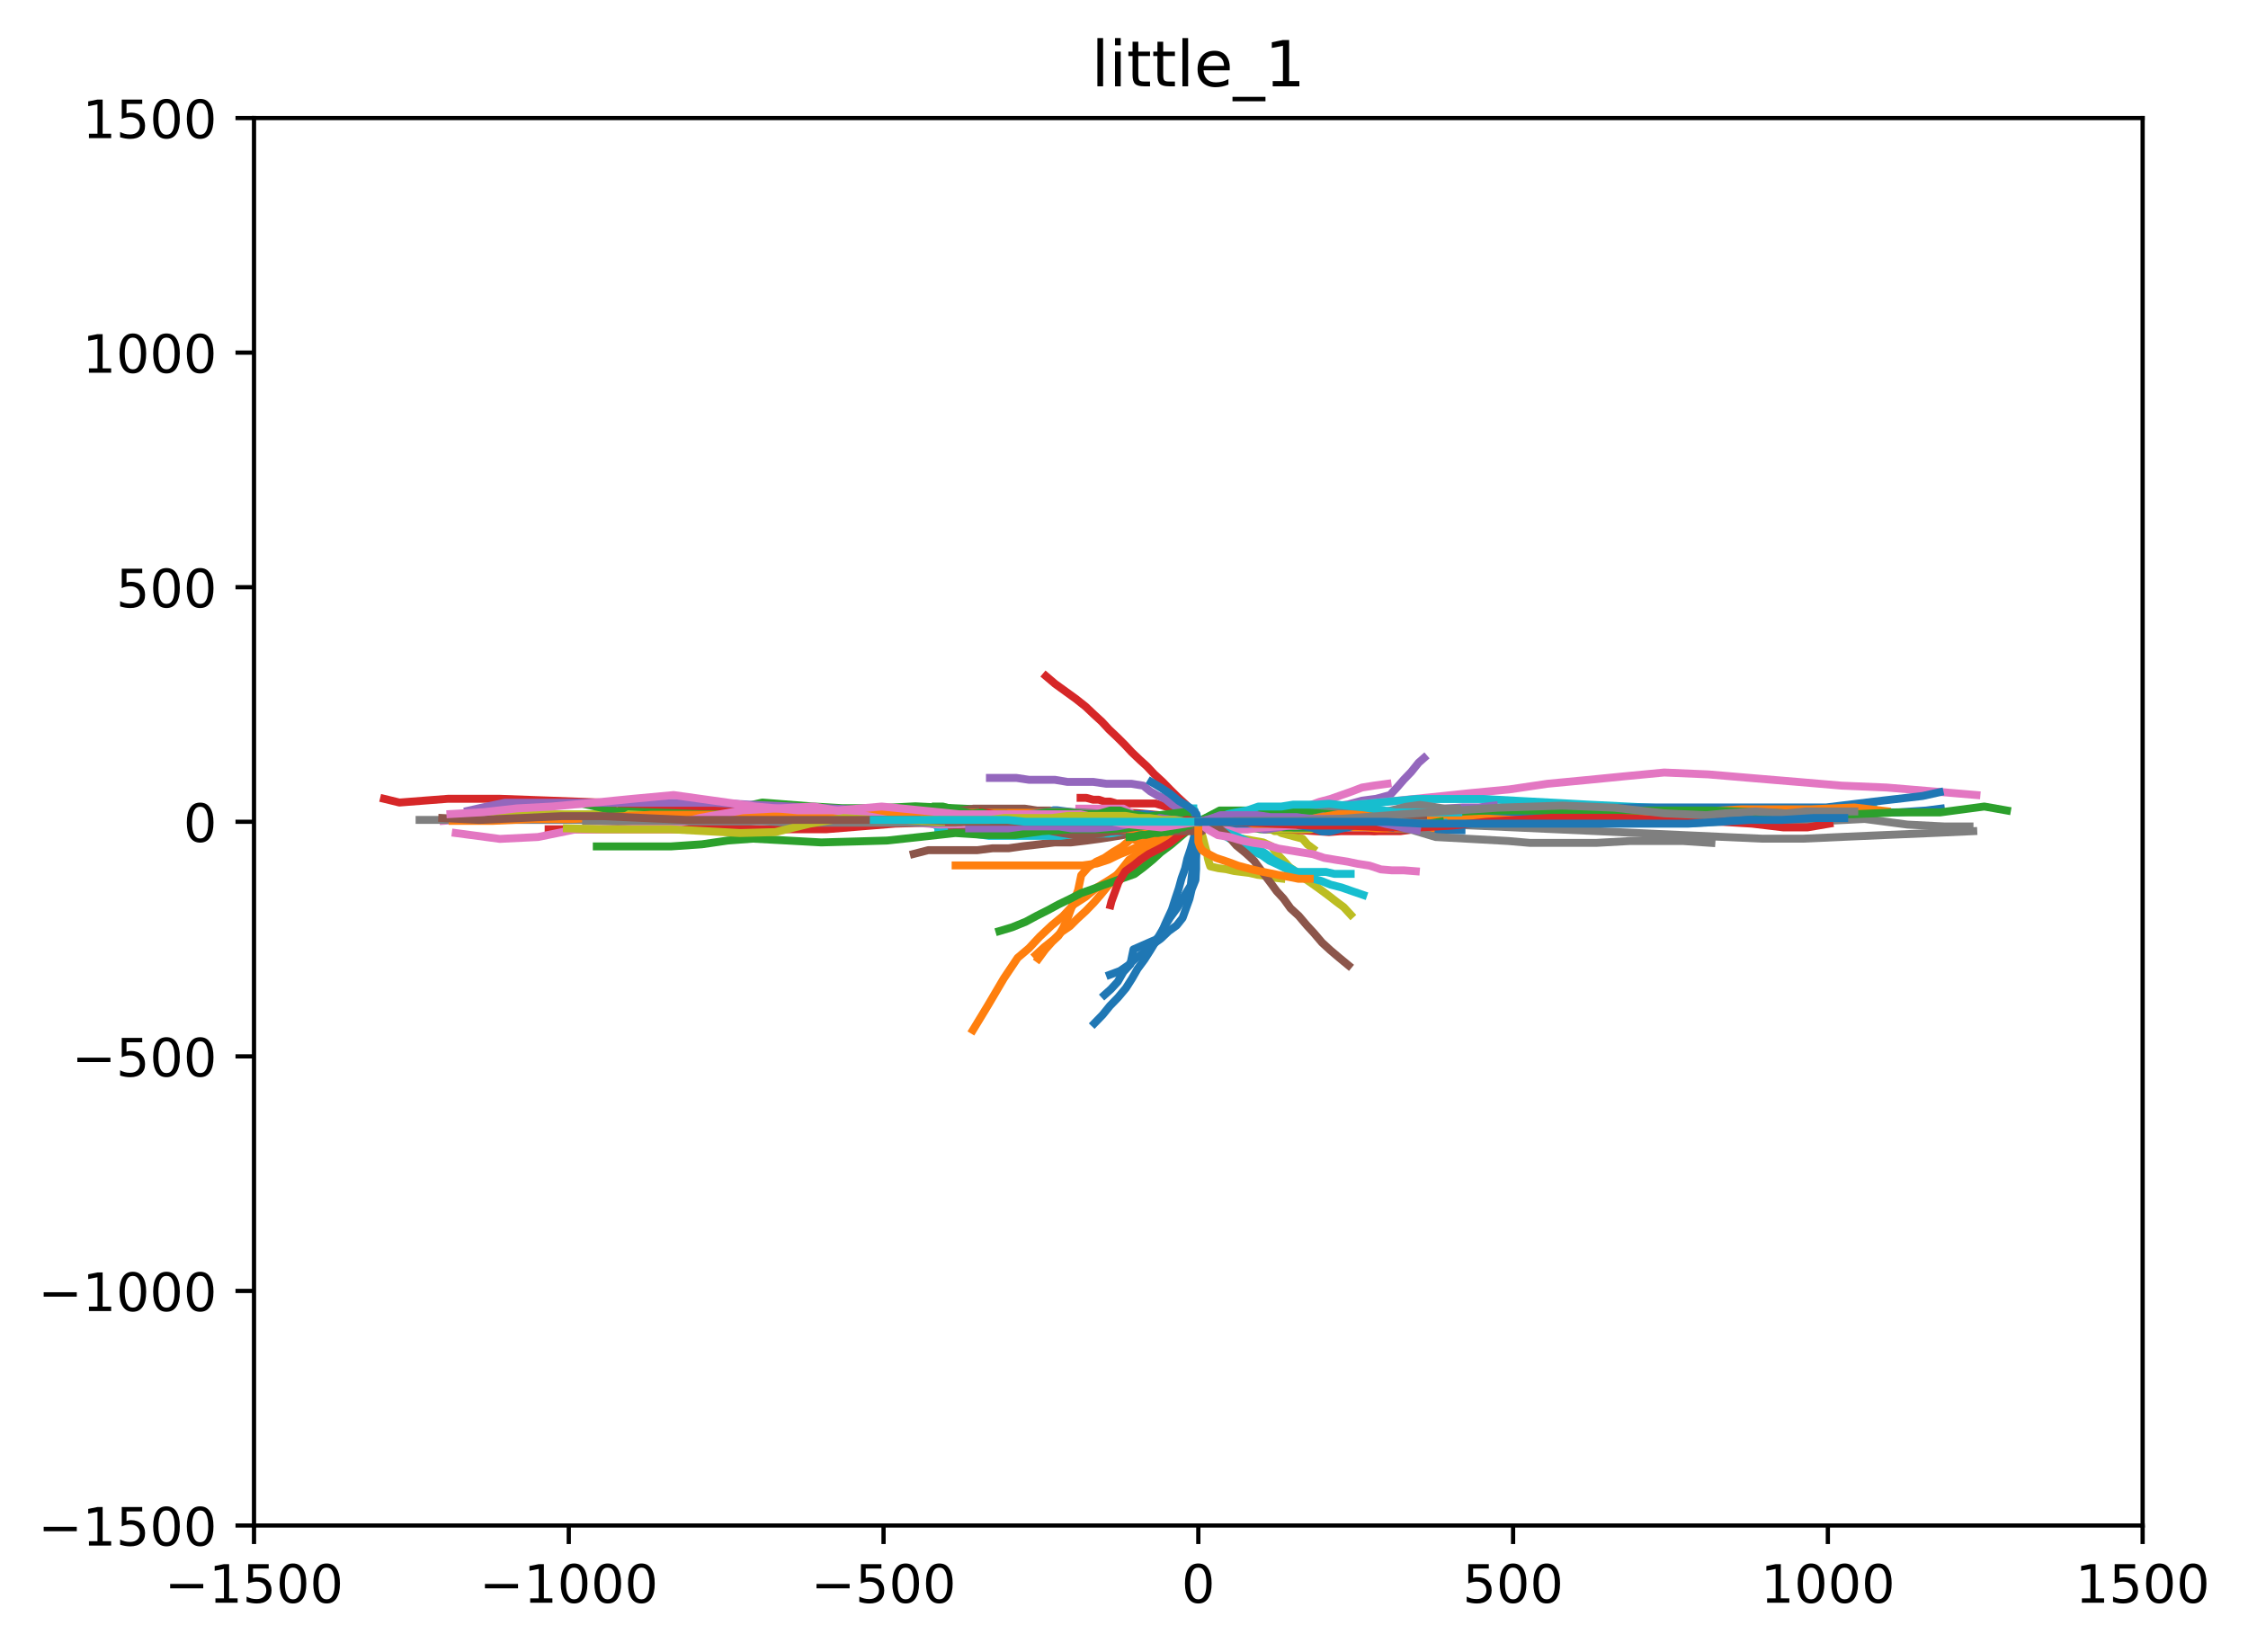 <?xml version="1.0" encoding="utf-8" standalone="no"?>
<!DOCTYPE svg PUBLIC "-//W3C//DTD SVG 1.1//EN"
  "http://www.w3.org/Graphics/SVG/1.1/DTD/svg11.dtd">
<!-- Created with matplotlib (https://matplotlib.org/) -->
<svg height="312.308pt" version="1.1" viewBox="0 0 425.075 312.308" width="425.075pt" xmlns="http://www.w3.org/2000/svg" xmlns:xlink="http://www.w3.org/1999/xlink">
 <defs>
  <style type="text/css">*{stroke-linecap:butt;stroke-linejoin:round;}</style>
 </defs>
 <g id="figure_1">
  <g id="patch_1">
   <path d="M 0 312.308 
L 425.075 312.308 
L 425.075 0 
L 0 0 
z
" style="fill:#ffffff;"/>
  </g>
  <g id="axes_1">
   <g id="patch_2">
    <path d="M 48.03 288.43 
L 405.15 288.43 
L 405.15 22.318 
L 48.03 22.318 
z
" style="fill:#ffffff;"/>
   </g>
   <g id="matplotlib.axis_1">
    <g id="xtick_1">
     <g id="line2d_1">
      <defs>
       <path d="M 0 0 
L 0 3.5 
" id="md187591c4a" style="stroke:#000000;stroke-width:0.8;"/>
      </defs>
      <g>
       <use style="stroke:#000000;stroke-width:0.8;" x="48.03" xlink:href="#md187591c4a" y="288.43"/>
      </g>
     </g>
     <g id="text_1">
      <!-- −1500 -->
      <g transform="translate(31.115 303.029)scale(0.1 -0.1)">
       <defs>
        <path d="M 10.594 35.5 
L 73.188 35.5 
L 73.188 27.203 
L 10.594 27.203 
z
" id="DejaVuSans-8722"/>
        <path d="M 12.406 8.297 
L 28.516 8.297 
L 28.516 63.922 
L 10.984 60.406 
L 10.984 69.391 
L 28.422 72.906 
L 38.281 72.906 
L 38.281 8.297 
L 54.391 8.297 
L 54.391 0 
L 12.406 0 
z
" id="DejaVuSans-49"/>
        <path d="M 10.797 72.906 
L 49.516 72.906 
L 49.516 64.594 
L 19.828 64.594 
L 19.828 46.734 
Q 21.969 47.469 24.109 47.828 
Q 26.266 48.188 28.422 48.188 
Q 40.625 48.188 47.75 41.5 
Q 54.891 34.812 54.891 23.391 
Q 54.891 11.625 47.562 5.094 
Q 40.234 -1.422 26.906 -1.422 
Q 22.312 -1.422 17.547 -0.641 
Q 12.797 0.141 7.719 1.703 
L 7.719 11.625 
Q 12.109 9.234 16.797 8.062 
Q 21.484 6.891 26.703 6.891 
Q 35.156 6.891 40.078 11.328 
Q 45.016 15.766 45.016 23.391 
Q 45.016 31 40.078 35.438 
Q 35.156 39.891 26.703 39.891 
Q 22.75 39.891 18.812 39.016 
Q 14.891 38.141 10.797 36.281 
z
" id="DejaVuSans-53"/>
        <path d="M 31.781 66.406 
Q 24.172 66.406 20.328 58.906 
Q 16.5 51.422 16.5 36.375 
Q 16.5 21.391 20.328 13.891 
Q 24.172 6.391 31.781 6.391 
Q 39.453 6.391 43.281 13.891 
Q 47.125 21.391 47.125 36.375 
Q 47.125 51.422 43.281 58.906 
Q 39.453 66.406 31.781 66.406 
z
M 31.781 74.219 
Q 44.047 74.219 50.516 64.516 
Q 56.984 54.828 56.984 36.375 
Q 56.984 17.969 50.516 8.266 
Q 44.047 -1.422 31.781 -1.422 
Q 19.531 -1.422 13.062 8.266 
Q 6.594 17.969 6.594 36.375 
Q 6.594 54.828 13.062 64.516 
Q 19.531 74.219 31.781 74.219 
z
" id="DejaVuSans-48"/>
       </defs>
       <use xlink:href="#DejaVuSans-8722"/>
       <use x="83.789" xlink:href="#DejaVuSans-49"/>
       <use x="147.412" xlink:href="#DejaVuSans-53"/>
       <use x="211.035" xlink:href="#DejaVuSans-48"/>
       <use x="274.658" xlink:href="#DejaVuSans-48"/>
      </g>
     </g>
    </g>
    <g id="xtick_2">
     <g id="line2d_2">
      <g>
       <use style="stroke:#000000;stroke-width:0.8;" x="107.55" xlink:href="#md187591c4a" y="288.43"/>
      </g>
     </g>
     <g id="text_2">
      <!-- −1000 -->
      <g transform="translate(90.635 303.029)scale(0.1 -0.1)">
       <use xlink:href="#DejaVuSans-8722"/>
       <use x="83.789" xlink:href="#DejaVuSans-49"/>
       <use x="147.412" xlink:href="#DejaVuSans-48"/>
       <use x="211.035" xlink:href="#DejaVuSans-48"/>
       <use x="274.658" xlink:href="#DejaVuSans-48"/>
      </g>
     </g>
    </g>
    <g id="xtick_3">
     <g id="line2d_3">
      <g>
       <use style="stroke:#000000;stroke-width:0.8;" x="167.07" xlink:href="#md187591c4a" y="288.43"/>
      </g>
     </g>
     <g id="text_3">
      <!-- −500 -->
      <g transform="translate(153.336 303.029)scale(0.1 -0.1)">
       <use xlink:href="#DejaVuSans-8722"/>
       <use x="83.789" xlink:href="#DejaVuSans-53"/>
       <use x="147.412" xlink:href="#DejaVuSans-48"/>
       <use x="211.035" xlink:href="#DejaVuSans-48"/>
      </g>
     </g>
    </g>
    <g id="xtick_4">
     <g id="line2d_4">
      <g>
       <use style="stroke:#000000;stroke-width:0.8;" x="226.59" xlink:href="#md187591c4a" y="288.43"/>
      </g>
     </g>
     <g id="text_4">
      <!-- 0 -->
      <g transform="translate(223.408 303.029)scale(0.1 -0.1)">
       <use xlink:href="#DejaVuSans-48"/>
      </g>
     </g>
    </g>
    <g id="xtick_5">
     <g id="line2d_5">
      <g>
       <use style="stroke:#000000;stroke-width:0.8;" x="286.11" xlink:href="#md187591c4a" y="288.43"/>
      </g>
     </g>
     <g id="text_5">
      <!-- 500 -->
      <g transform="translate(276.566 303.029)scale(0.1 -0.1)">
       <use xlink:href="#DejaVuSans-53"/>
       <use x="63.623" xlink:href="#DejaVuSans-48"/>
       <use x="127.246" xlink:href="#DejaVuSans-48"/>
      </g>
     </g>
    </g>
    <g id="xtick_6">
     <g id="line2d_6">
      <g>
       <use style="stroke:#000000;stroke-width:0.8;" x="345.63" xlink:href="#md187591c4a" y="288.43"/>
      </g>
     </g>
     <g id="text_6">
      <!-- 1000 -->
      <g transform="translate(332.905 303.029)scale(0.1 -0.1)">
       <use xlink:href="#DejaVuSans-49"/>
       <use x="63.623" xlink:href="#DejaVuSans-48"/>
       <use x="127.246" xlink:href="#DejaVuSans-48"/>
       <use x="190.869" xlink:href="#DejaVuSans-48"/>
      </g>
     </g>
    </g>
    <g id="xtick_7">
     <g id="line2d_7">
      <g>
       <use style="stroke:#000000;stroke-width:0.8;" x="405.15" xlink:href="#md187591c4a" y="288.43"/>
      </g>
     </g>
     <g id="text_7">
      <!-- 1500 -->
      <g transform="translate(392.425 303.029)scale(0.1 -0.1)">
       <use xlink:href="#DejaVuSans-49"/>
       <use x="63.623" xlink:href="#DejaVuSans-53"/>
       <use x="127.246" xlink:href="#DejaVuSans-48"/>
       <use x="190.869" xlink:href="#DejaVuSans-48"/>
      </g>
     </g>
    </g>
   </g>
   <g id="matplotlib.axis_2">
    <g id="ytick_1">
     <g id="line2d_8">
      <defs>
       <path d="M 0 0 
L -3.5 0 
" id="m1c2398094f" style="stroke:#000000;stroke-width:0.8;"/>
      </defs>
      <g>
       <use style="stroke:#000000;stroke-width:0.8;" x="48.03" xlink:href="#m1c2398094f" y="288.43"/>
      </g>
     </g>
     <g id="text_8">
      <!-- −1500 -->
      <g transform="translate(7.2 292.229)scale(0.1 -0.1)">
       <use xlink:href="#DejaVuSans-8722"/>
       <use x="83.789" xlink:href="#DejaVuSans-49"/>
       <use x="147.412" xlink:href="#DejaVuSans-53"/>
       <use x="211.035" xlink:href="#DejaVuSans-48"/>
       <use x="274.658" xlink:href="#DejaVuSans-48"/>
      </g>
     </g>
    </g>
    <g id="ytick_2">
     <g id="line2d_9">
      <g>
       <use style="stroke:#000000;stroke-width:0.8;" x="48.03" xlink:href="#m1c2398094f" y="244.078"/>
      </g>
     </g>
     <g id="text_9">
      <!-- −1000 -->
      <g transform="translate(7.2 247.877)scale(0.1 -0.1)">
       <use xlink:href="#DejaVuSans-8722"/>
       <use x="83.789" xlink:href="#DejaVuSans-49"/>
       <use x="147.412" xlink:href="#DejaVuSans-48"/>
       <use x="211.035" xlink:href="#DejaVuSans-48"/>
       <use x="274.658" xlink:href="#DejaVuSans-48"/>
      </g>
     </g>
    </g>
    <g id="ytick_3">
     <g id="line2d_10">
      <g>
       <use style="stroke:#000000;stroke-width:0.8;" x="48.03" xlink:href="#m1c2398094f" y="199.726"/>
      </g>
     </g>
     <g id="text_10">
      <!-- −500 -->
      <g transform="translate(13.562 203.525)scale(0.1 -0.1)">
       <use xlink:href="#DejaVuSans-8722"/>
       <use x="83.789" xlink:href="#DejaVuSans-53"/>
       <use x="147.412" xlink:href="#DejaVuSans-48"/>
       <use x="211.035" xlink:href="#DejaVuSans-48"/>
      </g>
     </g>
    </g>
    <g id="ytick_4">
     <g id="line2d_11">
      <g>
       <use style="stroke:#000000;stroke-width:0.8;" x="48.03" xlink:href="#m1c2398094f" y="155.374"/>
      </g>
     </g>
     <g id="text_11">
      <!-- 0 -->
      <g transform="translate(34.667 159.173)scale(0.1 -0.1)">
       <use xlink:href="#DejaVuSans-48"/>
      </g>
     </g>
    </g>
    <g id="ytick_5">
     <g id="line2d_12">
      <g>
       <use style="stroke:#000000;stroke-width:0.8;" x="48.03" xlink:href="#m1c2398094f" y="111.022"/>
      </g>
     </g>
     <g id="text_12">
      <!-- 500 -->
      <g transform="translate(21.942 114.821)scale(0.1 -0.1)">
       <use xlink:href="#DejaVuSans-53"/>
       <use x="63.623" xlink:href="#DejaVuSans-48"/>
       <use x="127.246" xlink:href="#DejaVuSans-48"/>
      </g>
     </g>
    </g>
    <g id="ytick_6">
     <g id="line2d_13">
      <g>
       <use style="stroke:#000000;stroke-width:0.8;" x="48.03" xlink:href="#m1c2398094f" y="66.67"/>
      </g>
     </g>
     <g id="text_13">
      <!-- 1000 -->
      <g transform="translate(15.58 70.469)scale(0.1 -0.1)">
       <use xlink:href="#DejaVuSans-49"/>
       <use x="63.623" xlink:href="#DejaVuSans-48"/>
       <use x="127.246" xlink:href="#DejaVuSans-48"/>
       <use x="190.869" xlink:href="#DejaVuSans-48"/>
      </g>
     </g>
    </g>
    <g id="ytick_7">
     <g id="line2d_14">
      <g>
       <use style="stroke:#000000;stroke-width:0.8;" x="48.03" xlink:href="#m1c2398094f" y="22.318"/>
      </g>
     </g>
     <g id="text_14">
      <!-- 1500 -->
      <g transform="translate(15.58 26.117)scale(0.1 -0.1)">
       <use xlink:href="#DejaVuSans-49"/>
       <use x="63.623" xlink:href="#DejaVuSans-53"/>
       <use x="127.246" xlink:href="#DejaVuSans-48"/>
       <use x="190.869" xlink:href="#DejaVuSans-48"/>
      </g>
     </g>
    </g>
   </g>
   <g id="line2d_15">
    <path clip-path="url(#p220f29fd59)" d="M 226.59 155.374 
L 226.292 157.902 
L 225.935 160.386 
L 225.697 162.692 
L 225.399 165.265 
L 225.161 167.394 
L 223.852 169.522 
L 222.542 171.74 
L 221.233 173.514 
L 219.923 175.643 
L 218.614 177.861 
L 217.543 179.635 
L 216.412 181.409 
L 215.102 183.183 
L 214.031 185.046 
L 212.9 186.82 
L 211.412 188.594 
L 209.865 190.19 
L 208.496 191.876 
L 206.948 193.472 
" style="fill:none;stroke:#1f77b4;stroke-linecap:square;stroke-width:1.5;"/>
   </g>
   <g id="line2d_16">
    <path clip-path="url(#p220f29fd59)" d="M 226.59 155.374 
L 223.971 157.148 
L 221.59 158.612 
L 219.031 160.43 
L 216.59 162.204 
L 213.971 163.978 
L 222.78 157.902 
L 209.746 166.373 
L 207.424 167.793 
L 205.282 169.567 
L 203.079 170.986 
L 200.996 173.204 
L 198.853 174.978 
L 196.592 177.107 
L 194.568 179.28 
L 192.425 181.098 
L 189.806 185.001 
L 186.83 190.057 
L 183.973 194.759 
L 183.973 194.759 
" style="fill:none;stroke:#ff7f0e;stroke-linecap:square;stroke-width:1.5;"/>
   </g>
   <g id="line2d_17">
    <path clip-path="url(#p220f29fd59)" d="M 226.59 155.374 
L 226.59 155.374 
L 226.59 155.374 
L 226.59 155.374 
L 226.59 155.374 
L 226.59 155.374 
L 226.59 155.374 
L 226.59 155.374 
L 226.59 155.374 
L 226.59 155.374 
L 226.59 155.374 
L 226.59 155.374 
L 226.59 155.374 
L 226.59 155.374 
L 226.59 155.374 
L 226.59 155.374 
L 226.59 155.374 
L 226.59 155.374 
L 226.59 155.374 
L 226.59 155.374 
" style="fill:none;stroke:#2ca02c;stroke-linecap:square;stroke-width:1.5;"/>
   </g>
   <g id="line2d_18">
    <path clip-path="url(#p220f29fd59)" d="M 226.59 155.374 
L 225.518 154.842 
L 224.328 154.31 
L 223.197 153.777 
L 222.066 153.378 
L 220.995 152.669 
L 219.804 152.314 
L 218.495 151.915 
L 217.186 151.915 
L 215.876 151.915 
L 214.567 151.915 
L 213.257 151.915 
L 212.186 151.915 
L 211.114 151.915 
L 209.924 151.56 
L 208.853 151.56 
L 207.781 151.205 
L 206.71 151.205 
L 205.401 150.85 
L 204.329 150.85 
" style="fill:none;stroke:#d62728;stroke-linecap:square;stroke-width:1.5;"/>
   </g>
   <g id="line2d_19">
    <path clip-path="url(#p220f29fd59)" d="M 226.59 155.374 
L 225.459 155.374 
L 224.387 155.019 
L 223.316 155.019 
L 222.245 155.019 
L 221.173 154.664 
L 219.983 154.664 
L 218.912 154.31 
L 217.84 154.31 
L 216.769 154.31 
L 215.698 154.31 
L 214.745 154.31 
L 213.912 154.31 
L 212.841 154.664 
L 211.948 154.664 
L 210.817 154.664 
L 209.984 154.664 
L 209.15 154.664 
L 208.436 155.019 
L 207.9 155.197 
" style="fill:none;stroke:#9467bd;stroke-linecap:square;stroke-width:1.5;"/>
   </g>
   <g id="line2d_20">
    <path clip-path="url(#p220f29fd59)" d="M 226.59 155.374 
L 225.935 155.552 
L 225.399 155.906 
L 224.864 156.084 
L 224.149 156.261 
L 223.673 156.439 
L 223.078 156.616 
L 222.84 156.971 
L 222.602 156.971 
L 222.483 157.37 
L 222.245 157.37 
L 222.007 157.725 
L 221.769 157.725 
L 221.53 158.08 
L 221.292 158.08 
L 221.233 158.479 
L 221.054 158.479 
L 221.054 158.479 
L 221.054 158.479 
L 221.054 158.479 
" style="fill:none;stroke:#8c564b;stroke-linecap:square;stroke-width:1.5;"/>
   </g>
   <g id="line2d_21">
    <path clip-path="url(#p220f29fd59)" d="M 226.59 155.374 
L 226.59 155.374 
L 226.59 155.374 
L 226.59 155.374 
L 226.59 155.374 
L 226.59 155.374 
L 226.59 155.374 
L 226.59 155.374 
L 226.59 155.374 
L 226.59 155.374 
L 226.59 155.374 
L 226.59 155.374 
L 226.59 155.374 
L 226.59 155.374 
L 226.59 155.374 
L 226.59 155.374 
L 226.59 155.374 
L 226.59 155.374 
L 226.59 155.374 
L 226.352 155.374 
" style="fill:none;stroke:#e377c2;stroke-linecap:square;stroke-width:1.5;"/>
   </g>
   <g id="line2d_22">
    <path clip-path="url(#p220f29fd59)" d="M 226.59 155.374 
L 226.173 155.374 
L 225.756 155.374 
L 225.161 155.374 
L 224.745 155.374 
L 224.328 155.152 
L 223.852 155.152 
L 223.316 154.975 
L 222.899 154.975 
L 222.483 154.975 
L 221.888 154.798 
L 221.471 154.798 
L 221.173 154.798 
L 220.578 154.798 
L 220.221 154.798 
L 219.745 154.798 
L 220.578 154.443 
L 221.888 154.443 
L 222.959 154.443 
L 224.149 154.443 
" style="fill:none;stroke:#7f7f7f;stroke-linecap:square;stroke-width:1.5;"/>
   </g>
   <g id="line2d_23">
    <path clip-path="url(#p220f29fd59)" d="M 226.59 155.374 
L 227.661 155.374 
L 228.732 155.374 
L 228.018 155.374 
L 226.947 155.374 
L 225.637 155.374 
L 224.566 155.374 
L 223.257 155.729 
L 222.185 155.729 
L 220.876 155.729 
L 219.804 155.729 
L 218.495 155.729 
L 217.364 156.084 
L 216.055 156.084 
L 214.924 156.084 
L 213.614 156.084 
L 212.305 156.483 
L 211.234 156.483 
L 209.924 156.483 
L 208.853 156.483 
" style="fill:none;stroke:#bcbd22;stroke-linecap:square;stroke-width:1.5;"/>
   </g>
   <g id="line2d_24">
    <path clip-path="url(#p220f29fd59)" d="M 226.59 155.374 
L 225.399 155.552 
L 224.09 155.552 
L 222.78 155.552 
L 221.59 155.374 
L 220.221 155.374 
L 218.793 155.197 
L 217.483 155.197 
L 216.293 155.197 
L 214.983 155.019 
L 213.674 155.019 
L 212.364 155.019 
L 211.055 154.842 
L 209.746 154.842 
L 208.555 154.62 
L 207.246 154.62 
L 205.817 154.62 
L 204.508 154.443 
L 203.317 154.443 
L 202.008 154.443 
" style="fill:none;stroke:#17becf;stroke-linecap:square;stroke-width:1.5;"/>
   </g>
   <g id="line2d_25">
    <path clip-path="url(#p220f29fd59)" d="M 226.59 155.374 
L 225.221 155.374 
L 223.911 155.374 
L 222.602 155.197 
L 221.292 155.197 
L 220.102 155.019 
L 218.674 155.019 
L 217.364 155.019 
L 216.174 154.842 
L 214.864 154.842 
L 213.555 154.842 
L 212.245 154.664 
L 210.936 154.664 
L 209.626 154.487 
L 208.317 154.487 
L 207.127 154.487 
L 205.758 154.31 
L 204.329 154.31 
L 203.139 154.31 
L 201.829 154.132 
" style="fill:none;stroke:#1f77b4;stroke-linecap:square;stroke-width:1.5;"/>
   </g>
   <g id="line2d_26">
    <path clip-path="url(#p220f29fd59)" d="M 226.59 155.374 
L 225.28 155.374 
L 225.161 155.197 
L 223.018 155.906 
L 221.054 156.616 
L 218.852 157.193 
L 217.186 157.547 
L 215.698 157.547 
L 214.21 157.547 
L 212.662 157.547 
L 211.114 157.547 
L 209.567 157.547 
L 208.258 157.547 
L 207.067 157.547 
L 205.877 157.193 
L 204.686 156.793 
L 203.436 156.793 
L 202.246 156.394 
L 201.056 156.394 
L 200.341 156.039 
" style="fill:none;stroke:#ff7f0e;stroke-linecap:square;stroke-width:1.5;"/>
   </g>
   <g id="line2d_27">
    <path clip-path="url(#p220f29fd59)" d="M 226.59 155.374 
L 229.209 155.374 
L 231.887 155.374 
L 234.506 155.374 
L 237.125 155.019 
L 240.16 155.019 
L 243.255 154.62 
L 246.291 154.62 
L 248.91 154.265 
L 251.529 154.265 
L 254.207 154.265 
L 256.826 154.265 
L 259.445 154.265 
L 262.064 154.265 
L 264.682 154.265 
L 267.301 154.265 
L 269.92 154.265 
L 272.301 154.798 
L 274.86 155.374 
L 277.479 155.596 
" style="fill:none;stroke:#2ca02c;stroke-linecap:square;stroke-width:1.5;"/>
   </g>
   <g id="line2d_28">
    <path clip-path="url(#p220f29fd59)" d="M 226.59 155.374 
L 229.209 155.374 
L 232.066 155.374 
L 234.684 155.374 
L 237.303 155.374 
L 239.922 155.374 
L 242.541 155.729 
L 244.922 155.729 
L 247.303 156.084 
L 249.505 156.439 
L 252.183 156.439 
L 254.802 156.793 
L 257.183 156.793 
L 259.802 157.148 
L 262.421 157.148 
L 264.802 157.148 
L 267.42 156.793 
L 269.801 156.439 
L 272.242 156.084 
L 274.682 156.084 
" style="fill:none;stroke:#d62728;stroke-linecap:square;stroke-width:1.5;"/>
   </g>
   <g id="line2d_29">
    <path clip-path="url(#p220f29fd59)" d="M 226.59 155.374 
L 228.97 155.019 
L 231.351 154.576 
L 233.97 154.576 
L 236.589 154.221 
L 239.208 154.221 
L 241.827 153.866 
L 244.446 153.866 
L 247.065 153.511 
L 249.683 153.157 
L 252.302 152.447 
L 254.921 152.092 
L 257.54 151.382 
L 260.218 151.028 
L 262.837 150.318 
L 264.147 148.899 
L 265.456 147.391 
L 266.825 145.972 
L 268.254 144.197 
L 269.266 143.31 
" style="fill:none;stroke:#9467bd;stroke-linecap:square;stroke-width:1.5;"/>
   </g>
   <g id="line2d_30">
    <path clip-path="url(#p220f29fd59)" d="M 226.59 155.374 
L 223.257 156.084 
L 220.162 156.439 
L 217.543 156.793 
L 214.924 157.503 
L 212.543 157.858 
L 210.4 158.213 
L 208.138 158.567 
L 205.52 158.922 
L 202.544 159.277 
L 199.449 159.277 
L 196.592 159.632 
L 193.497 159.987 
L 190.699 160.386 
L 187.664 160.386 
L 184.807 160.741 
L 181.712 160.741 
L 178.617 160.741 
L 175.522 160.741 
L 172.784 161.45 
" style="fill:none;stroke:#8c564b;stroke-linecap:square;stroke-width:1.5;"/>
   </g>
   <g id="line2d_31">
    <path clip-path="url(#p220f29fd59)" d="M 226.59 155.374 
L 220.042 156.439 
L 212.483 156.439 
L 205.282 156.084 
L 197.961 155.906 
L 190.699 155.729 
L 183.438 155.552 
L 175.879 155.374 
L 168.439 155.019 
L 160.82 155.019 
L 153.142 154.664 
L 145.523 154.664 
L 137.845 154.664 
L 129.989 154.664 
L 122.37 154.664 
L 114.454 154.664 
L 106.597 154.664 
L 98.741 154.664 
L 90.884 154.664 
L 83.861 155.197 
" style="fill:none;stroke:#e377c2;stroke-linecap:square;stroke-width:1.5;"/>
   </g>
   <g id="line2d_32">
    <path clip-path="url(#p220f29fd59)" d="M 226.59 155.374 
L 219.566 155.019 
L 212.126 154.664 
L 204.27 153.955 
L 196.413 153.6 
L 188.556 153.6 
L 180.64 153.6 
L 172.784 153.6 
L 164.927 153.6 
L 156.832 154.31 
L 148.738 155.019 
L 140.881 155.374 
L 133.024 155.374 
L 125.108 155.374 
L 117.49 155.374 
L 109.871 155.019 
L 101.955 155.019 
L 94.098 155.019 
L 86.242 155.019 
L 79.337 155.019 
" style="fill:none;stroke:#7f7f7f;stroke-linecap:square;stroke-width:1.5;"/>
   </g>
   <g id="line2d_33">
    <path clip-path="url(#p220f29fd59)" d="M 226.59 155.374 
L 219.209 155.729 
L 211.948 155.729 
L 203.615 155.729 
L 195.52 155.374 
L 187.366 155.197 
L 179.271 154.842 
L 171.415 154.664 
L 163.737 154.664 
L 156.118 154.31 
L 148.499 154.31 
L 140.821 153.955 
L 133.143 153.6 
L 125.763 153.955 
L 118.263 153.955 
L 110.883 153.955 
L 103.443 153.955 
L 96.003 153.955 
L 91.658 153.955 
L 87.372 153.955 
" style="fill:none;stroke:#bcbd22;stroke-linecap:square;stroke-width:1.5;"/>
   </g>
   <g id="line2d_34">
    <path clip-path="url(#p220f29fd59)" d="M 226.59 155.374 
L 223.971 155.729 
L 221.352 155.729 
L 219.685 155.729 
L 217.662 155.729 
L 215.043 156.439 
L 212.424 157.193 
L 209.805 157.592 
L 207.186 157.592 
L 204.567 157.193 
L 201.948 157.193 
L 199.33 156.793 
L 196.711 156.793 
L 194.092 156.793 
L 191.473 156.793 
L 188.854 156.793 
L 186.235 156.793 
L 183.378 156.793 
L 180.521 156.793 
L 177.426 156.793 
" style="fill:none;stroke:#17becf;stroke-linecap:square;stroke-width:1.5;"/>
   </g>
   <g id="line2d_35">
    <path clip-path="url(#p220f29fd59)" d="M 226.59 155.374 
L 223.971 155.374 
L 221.352 155.374 
L 218.495 155.374 
L 215.876 155.374 
L 213.257 155.374 
L 210.638 155.374 
L 208.019 155.773 
L 206.115 155.773 
L 204.091 155.773 
L 202.186 155.773 
L 198.853 155.773 
L 195.401 155.773 
L 192.782 155.773 
L 190.402 156.172 
L 187.902 156.172 
L 185.521 156.172 
L 182.902 156.172 
L 180.283 155.773 
L 177.664 155.773 
" style="fill:none;stroke:#1f77b4;stroke-linecap:square;stroke-width:1.5;"/>
   </g>
   <g id="line2d_36">
    <path clip-path="url(#p220f29fd59)" d="M 226.59 155.374 
L 224.447 156.439 
L 222.245 157.148 
L 220.042 158.213 
L 218.078 158.967 
L 215.876 159.676 
L 213.733 160.741 
L 211.769 161.495 
L 209.567 162.559 
L 207.365 163.269 
L 204.746 163.624 
L 202.127 163.624 
L 199.508 163.624 
L 196.889 163.624 
L 194.032 163.624 
L 191.413 163.624 
L 188.794 163.624 
L 186.176 163.624 
L 183.319 163.624 
L 180.7 163.624 
" style="fill:none;stroke:#ff7f0e;stroke-linecap:square;stroke-width:1.5;"/>
   </g>
   <g id="line2d_37">
    <path clip-path="url(#p220f29fd59)" d="M 226.59 155.374 
L 223.971 155.374 
L 221.173 155.374 
L 218.495 155.374 
L 215.876 155.374 
L 213.257 155.374 
L 210.46 155.374 
L 207.841 155.374 
L 205.162 155.374 
L 202.544 155.374 
L 199.925 155.374 
L 196.532 155.197 
L 193.378 155.019 
L 190.163 154.664 
L 188.378 154.842 
L 187.068 155.197 
L 185.759 155.596 
L 184.688 155.951 
L 183.378 156.306 
L 182.069 156.66 
" style="fill:none;stroke:#2ca02c;stroke-linecap:square;stroke-width:1.5;"/>
   </g>
   <g id="line2d_38">
    <path clip-path="url(#p220f29fd59)" d="M 226.59 155.374 
L 229.209 155.197 
L 231.827 154.842 
L 234.03 155.019 
L 236.172 155.374 
L 238.375 155.729 
L 240.577 156.261 
L 242.898 156.439 
L 245.755 156.439 
L 248.493 156.439 
L 251.588 156.084 
L 254.445 156.084 
L 256.826 156.084 
L 258.611 156.439 
L 260.516 156.439 
L 262.778 156.439 
L 264.921 156.261 
L 267.182 156.084 
L 269.444 155.906 
L 271.825 155.552 
" style="fill:none;stroke:#d62728;stroke-linecap:square;stroke-width:1.5;"/>
   </g>
   <g id="line2d_39">
    <path clip-path="url(#p220f29fd59)" d="M 226.59 155.374 
L 228.494 155.374 
L 230.28 155.374 
L 232.185 155.019 
L 234.446 155.019 
L 236.589 155.019 
L 238.613 155.019 
L 240.755 155.019 
L 242.898 155.019 
L 244.922 154.664 
L 247.065 154.664 
L 249.505 154.31 
L 252.124 154.31 
L 254.743 154.31 
L 257.183 154.664 
L 259.802 154.664 
L 262.421 154.664 
L 264.802 155.019 
L 267.42 155.019 
L 270.039 155.019 
" style="fill:none;stroke:#9467bd;stroke-linecap:square;stroke-width:1.5;"/>
   </g>
   <g id="line2d_40">
    <path clip-path="url(#p220f29fd59)" d="M 226.59 155.374 
L 227.899 155.374 
L 228.97 155.374 
L 230.994 155.374 
L 233.375 155.374 
L 235.994 155.374 
L 238.077 155.906 
L 239.982 156.084 
L 241.827 156.616 
L 243.731 156.616 
L 245.993 156.616 
L 247.898 156.616 
L 250.16 156.616 
L 252.064 156.616 
L 254.266 156.616 
L 256.469 156.616 
L 258.373 156.616 
L 260.635 156.616 
L 262.778 156.616 
L 264.98 156.616 
" style="fill:none;stroke:#8c564b;stroke-linecap:square;stroke-width:1.5;"/>
   </g>
   <g id="line2d_41">
    <path clip-path="url(#p220f29fd59)" d="M 226.59 155.374 
L 234.03 154.664 
L 241.232 153.955 
L 248.672 153.245 
L 255.874 152.181 
L 263.314 151.471 
L 270.754 150.717 
L 277.955 149.963 
L 285.395 149.254 
L 292.597 148.189 
L 300.037 147.479 
L 307.239 146.77 
L 314.679 146.06 
L 323.012 146.415 
L 331.404 147.125 
L 339.916 147.834 
L 348.249 148.544 
L 356.76 148.899 
L 365.271 149.608 
L 373.723 150.318 
" style="fill:none;stroke:#e377c2;stroke-linecap:square;stroke-width:1.5;"/>
   </g>
   <g id="line2d_42">
    <path clip-path="url(#p220f29fd59)" d="M 226.59 155.374 
L 232.363 154.487 
L 239.625 154.487 
L 248.136 154.487 
L 256.231 153.777 
L 264.504 154.132 
L 272.361 154.132 
L 280.931 154.842 
L 289.859 155.197 
L 298.192 155.197 
L 306.049 154.842 
L 313.906 155.552 
L 321.405 155.552 
L 328.786 155.197 
L 338.19 155.552 
L 345.451 155.197 
L 352.594 154.842 
L 360.688 155.906 
L 367.712 156.261 
L 372.414 156.261 
" style="fill:none;stroke:#7f7f7f;stroke-linecap:square;stroke-width:1.5;"/>
   </g>
   <g id="line2d_43">
    <path clip-path="url(#p220f29fd59)" d="M 226.59 155.374 
L 227.899 155.374 
L 229.209 155.374 
L 230.518 155.729 
L 231.589 156.084 
L 233.554 156.084 
L 235.577 156.084 
L 236.232 156.084 
L 236.232 156.084 
L 236.649 156.439 
L 239.506 156.793 
L 240.339 156.793 
L 240.994 157.148 
L 241.648 157.148 
L 242.303 157.503 
L 243.612 157.858 
L 244.922 158.213 
L 246.291 158.567 
L 247.243 159.676 
L 248.255 160.43 
" style="fill:none;stroke:#bcbd22;stroke-linecap:square;stroke-width:1.5;"/>
   </g>
   <g id="line2d_44">
    <path clip-path="url(#p220f29fd59)" d="M 226.59 155.374 
L 228.137 156.084 
L 229.566 156.793 
L 230.994 157.68 
L 232.542 158.567 
L 234.089 159.277 
L 235.577 160.253 
L 237.006 160.962 
L 238.553 161.672 
L 240.041 162.737 
L 241.589 163.446 
L 243.017 164.156 
L 244.446 164.865 
L 246.172 164.865 
L 247.719 164.865 
L 249.267 164.865 
L 250.755 164.865 
L 252.302 165.22 
L 253.85 165.22 
L 255.397 165.22 
" style="fill:none;stroke:#17becf;stroke-linecap:square;stroke-width:1.5;"/>
   </g>
   <g id="line2d_45">
    <path clip-path="url(#p220f29fd59)" d="M 226.59 155.374 
L 226.054 157.193 
L 225.578 159.011 
L 225.102 160.608 
L 224.506 162.382 
L 224.09 164.2 
L 223.435 166.019 
L 222.899 167.97 
L 222.245 169.922 
L 221.59 171.962 
L 220.281 174.8 
L 219.447 176.929 
L 218.495 177.683 
L 217.662 178.038 
L 214.329 179.502 
L 213.733 182.34 
L 212.424 183.759 
L 211.353 185.622 
L 210.043 187.041 
L 208.853 188.106 
" style="fill:none;stroke:#1f77b4;stroke-linecap:square;stroke-width:1.5;"/>
   </g>
   <g id="line2d_46">
    <path clip-path="url(#p220f29fd59)" d="M 226.59 155.374 
L 223.495 156.084 
L 221.53 157.148 
L 219.328 158.257 
L 216.471 159.011 
L 213.852 158.656 
L 212.186 160.075 
L 210.4 161.14 
L 208.853 162.204 
L 207.305 162.914 
L 205.758 163.978 
L 204.448 165.486 
L 203.853 168.325 
L 202.901 170.809 
L 201.829 173.736 
L 200.996 175.51 
L 200.163 176.929 
L 198.972 178.038 
L 197.663 179.502 
L 196.354 181.276 
" style="fill:none;stroke:#ff7f0e;stroke-linecap:square;stroke-width:1.5;"/>
   </g>
   <g id="line2d_47">
    <path clip-path="url(#p220f29fd59)" d="M 226.59 155.374 
L 220.459 155.374 
L 214.745 155.019 
L 208.198 154.62 
L 202.127 154.62 
L 195.104 153.911 
L 187.902 153.157 
L 180.224 152.802 
L 173.081 152.447 
L 166.296 152.802 
L 159.273 152.802 
L 153.202 152.447 
L 144.154 151.737 
L 137.845 153.157 
L 131.536 153.511 
L 125.346 152.802 
L 118.561 152.447 
L 116.894 153.378 
L 110.109 151.959 
L 103.8 151.959 
" style="fill:none;stroke:#2ca02c;stroke-linecap:square;stroke-width:1.5;"/>
   </g>
   <g id="line2d_48">
    <path clip-path="url(#p220f29fd59)" d="M 226.59 155.374 
L 225.518 153.556 
L 224.209 152.092 
L 222.661 150.673 
L 221.233 149.254 
L 219.804 147.79 
L 218.257 146.371 
L 216.888 144.907 
L 215.519 143.665 
L 214.031 142.246 
L 212.662 140.782 
L 211.234 139.363 
L 209.686 137.899 
L 208.377 136.48 
L 206.829 135.061 
L 205.282 133.597 
L 203.436 132.134 
L 201.472 130.714 
L 199.508 129.295 
L 197.782 127.832 
" style="fill:none;stroke:#d62728;stroke-linecap:square;stroke-width:1.5;"/>
   </g>
   <g id="line2d_49">
    <path clip-path="url(#p220f29fd59)" d="M 226.59 155.374 
L 224.685 153.911 
L 222.959 152.846 
L 221.65 152.136 
L 220.34 151.072 
L 218.793 150.362 
L 217.483 149.608 
L 216.174 148.544 
L 213.971 148.189 
L 211.591 148.189 
L 209.21 148.189 
L 206.71 147.834 
L 204.27 147.834 
L 201.829 147.834 
L 199.449 147.435 
L 197.068 147.435 
L 194.568 147.435 
L 192.187 147.08 
L 189.628 147.08 
L 187.187 147.08 
" style="fill:none;stroke:#9467bd;stroke-linecap:square;stroke-width:1.5;"/>
   </g>
   <g id="line2d_50">
    <path clip-path="url(#p220f29fd59)" d="M 226.59 155.374 
L 224.09 155.374 
L 221.709 155.374 
L 219.209 155.197 
L 216.412 154.842 
L 213.674 154.664 
L 210.995 154.487 
L 208.377 154.31 
L 205.639 154.132 
L 203.139 153.955 
L 200.877 153.6 
L 198.496 153.245 
L 196.115 153.245 
L 193.735 152.89 
L 191.354 152.89 
L 188.854 152.89 
L 186.473 152.89 
L 184.092 152.89 
L 181.95 153.245 
L 179.45 153.245 
" style="fill:none;stroke:#8c564b;stroke-linecap:square;stroke-width:1.5;"/>
   </g>
   <g id="line2d_51">
    <path clip-path="url(#p220f29fd59)" d="M 226.59 155.374 
L 226.411 155.374 
L 226.173 155.374 
L 225.756 155.374 
L 225.518 155.374 
L 225.28 155.374 
L 225.28 155.019 
L 225.28 155.019 
L 225.28 155.019 
L 225.28 155.019 
L 225.28 155.019 
L 225.28 155.019 
L 225.28 155.019 
L 225.28 155.019 
L 225.28 155.019 
L 225.28 155.019 
L 225.28 155.019 
L 225.28 155.019 
L 225.28 155.019 
L 225.28 155.019 
" style="fill:none;stroke:#e377c2;stroke-linecap:square;stroke-width:1.5;"/>
   </g>
   <g id="line2d_52">
    <path clip-path="url(#p220f29fd59)" d="M 226.59 155.374 
L 226.59 155.374 
L 226.59 155.374 
L 226.59 155.374 
L 226.59 155.374 
L 226.59 155.374 
L 226.59 155.374 
L 226.411 155.552 
L 226.411 155.552 
L 226.411 155.552 
L 226.411 155.552 
L 226.292 155.552 
L 226.292 155.552 
L 226.292 155.552 
L 226.292 155.552 
L 226.173 155.552 
L 226.173 155.552 
L 226.173 155.374 
L 226.173 155.374 
L 226.054 155.374 
" style="fill:none;stroke:#7f7f7f;stroke-linecap:square;stroke-width:1.5;"/>
   </g>
   <g id="line2d_53">
    <path clip-path="url(#p220f29fd59)" d="M 226.59 155.374 
L 226.59 155.374 
L 226.59 155.374 
L 226.471 155.374 
L 226.471 155.374 
L 226.471 155.374 
L 226.471 155.374 
L 226.352 155.197 
L 226.352 155.197 
L 226.352 155.197 
L 226.352 155.197 
L 226.352 155.197 
L 226.292 155.197 
L 226.292 155.197 
L 226.292 155.374 
L 226.292 155.374 
L 226.173 155.374 
L 226.173 155.374 
L 226.173 155.197 
L 226.173 155.197 
" style="fill:none;stroke:#bcbd22;stroke-linecap:square;stroke-width:1.5;"/>
   </g>
   <g id="line2d_54">
    <path clip-path="url(#p220f29fd59)" d="M 226.59 155.374 
L 229.685 153.911 
L 237.422 153.556 
L 244.803 153.201 
L 252.421 152.491 
L 260.159 151.782 
L 267.778 151.072 
L 274.325 151.072 
L 280.634 151.072 
L 287.181 151.427 
L 293.966 151.782 
L 300.514 152.136 
L 307.775 152.491 
L 314.977 152.846 
L 322.417 153.201 
L 329.619 153.556 
L 337.059 153.733 
L 342.713 153.378 
L 348.427 152.669 
L 354.141 151.959 
" style="fill:none;stroke:#17becf;stroke-linecap:square;stroke-width:1.5;"/>
   </g>
   <g id="line2d_55">
    <path clip-path="url(#p220f29fd59)" d="M 226.59 155.374 
L 226.471 157.148 
L 226.352 158.967 
L 226.233 160.785 
L 226.173 162.559 
L 226.173 164.333 
L 226.054 166.373 
L 225.34 168.148 
L 224.923 169.922 
L 224.268 171.74 
L 223.614 173.558 
L 222.483 174.978 
L 220.995 176.042 
L 219.507 177.461 
L 217.959 178.57 
L 216.412 180.034 
L 214.864 181.098 
L 213.317 182.518 
L 211.769 183.582 
L 209.865 184.292 
" style="fill:none;stroke:#1f77b4;stroke-linecap:square;stroke-width:1.5;"/>
   </g>
   <g id="line2d_56">
    <path clip-path="url(#p220f29fd59)" d="M 226.59 155.374 
L 224.685 156.084 
L 222.661 156.793 
L 220.757 157.902 
L 218.971 158.967 
L 217.007 160.031 
L 215.281 161.45 
L 213.495 162.559 
L 212.067 164.378 
L 210.757 165.974 
L 209.448 167.571 
L 208.138 169.168 
L 206.829 170.676 
L 205.282 172.272 
L 203.734 173.692 
L 202.306 175.111 
L 200.758 176.175 
L 199.21 177.683 
L 197.425 179.102 
L 195.877 180.522 
" style="fill:none;stroke:#ff7f0e;stroke-linecap:square;stroke-width:1.5;"/>
   </g>
   <g id="line2d_57">
    <path clip-path="url(#p220f29fd59)" d="M 226.59 155.374 
L 224.804 156.838 
L 223.078 158.301 
L 221.411 159.721 
L 219.507 161.14 
L 217.959 162.559 
L 216.174 164.023 
L 214.507 165.265 
L 212.364 166.019 
L 210.4 166.728 
L 208.377 167.438 
L 206.472 168.148 
L 204.448 168.857 
L 202.306 169.966 
L 200.103 171.03 
L 198.139 172.095 
L 195.937 173.204 
L 193.973 174.268 
L 191.354 175.333 
L 188.973 176.042 
" style="fill:none;stroke:#2ca02c;stroke-linecap:square;stroke-width:1.5;"/>
   </g>
   <g id="line2d_58">
    <path clip-path="url(#p220f29fd59)" d="M 226.59 155.374 
L 224.804 156.793 
L 223.078 157.902 
L 221.292 159.321 
L 219.388 160.386 
L 217.186 161.495 
L 215.638 162.559 
L 214.329 163.624 
L 212.781 164.732 
L 211.472 166.861 
L 210.162 170.454 
L 209.984 171.163 
L 209.984 171.163 
L 209.984 171.163 
L 209.984 171.163 
L 209.984 171.163 
L 209.984 171.163 
L 209.984 171.163 
L 209.984 171.163 
L 209.984 171.163 
" style="fill:none;stroke:#d62728;stroke-linecap:square;stroke-width:1.5;"/>
   </g>
   <g id="line2d_59">
    <path clip-path="url(#p220f29fd59)" d="M 226.59 155.374 
L 229.685 155.374 
L 232.482 155.019 
L 235.458 155.019 
L 238.434 154.842 
L 241.41 154.664 
L 244.327 154.487 
L 247.124 154.31 
L 250.219 154.132 
L 253.076 153.955 
L 256.052 153.955 
L 258.969 153.777 
L 261.885 153.6 
L 264.861 153.378 
L 267.837 153.201 
L 270.754 153.023 
L 273.67 152.846 
L 276.527 152.669 
L 279.622 152.669 
L 282.479 152.314 
" style="fill:none;stroke:#9467bd;stroke-linecap:square;stroke-width:1.5;"/>
   </g>
   <g id="line2d_60">
    <path clip-path="url(#p220f29fd59)" d="M 226.59 155.374 
L 229.209 155.374 
L 231.827 155.374 
L 234.446 155.729 
L 237.065 155.729 
L 239.684 155.729 
L 242.303 156.128 
L 244.922 156.128 
L 247.303 156.128 
L 249.922 156.483 
L 252.54 156.483 
L 255.159 156.483 
L 257.778 156.483 
L 260.397 156.838 
L 263.016 156.838 
L 265.635 156.838 
L 268.016 156.838 
L 270.277 156.838 
L 272.658 156.838 
L 275.039 156.838 
" style="fill:none;stroke:#8c564b;stroke-linecap:square;stroke-width:1.5;"/>
   </g>
   <g id="line2d_61">
    <path clip-path="url(#p220f29fd59)" d="M 226.59 155.374 
L 229.09 155.374 
L 231.47 155.019 
L 232.78 155.019 
L 234.327 154.664 
L 235.815 154.664 
L 237.303 154.265 
L 238.851 154.265 
L 240.398 153.911 
L 241.946 153.911 
L 243.493 153.556 
L 245.398 153.023 
L 247.541 152.314 
L 249.505 151.604 
L 251.529 151.072 
L 253.552 150.362 
L 255.576 149.653 
L 257.54 148.899 
L 259.742 148.544 
L 262.361 148.189 
" style="fill:none;stroke:#e377c2;stroke-linecap:square;stroke-width:1.5;"/>
   </g>
   <g id="line2d_62">
    <path clip-path="url(#p220f29fd59)" d="M 226.59 155.374 
L 229.209 155.019 
L 231.827 154.664 
L 234.446 154.31 
L 237.065 153.955 
L 239.684 153.6 
L 242.303 153.245 
L 244.922 153.245 
L 247.541 152.89 
L 250.16 152.89 
L 252.778 152.89 
L 255.159 153.245 
L 257.778 153.6 
L 260.397 153.6 
L 263.016 153.245 
L 265.873 152.536 
L 268.492 152.181 
L 270.932 152.536 
L 273.134 152.89 
L 275.515 152.89 
" style="fill:none;stroke:#7f7f7f;stroke-linecap:square;stroke-width:1.5;"/>
   </g>
   <g id="line2d_63">
    <path clip-path="url(#p220f29fd59)" d="M 226.59 155.374 
L 223.554 155.374 
L 220.459 155.374 
L 217.662 155.019 
L 214.567 155.019 
L 211.769 155.019 
L 208.674 154.664 
L 205.817 154.664 
L 202.782 154.664 
L 199.925 154.664 
L 196.889 154.664 
L 194.032 154.664 
L 190.997 154.664 
L 188.14 154.664 
L 185.104 154.664 
L 182.247 154.664 
L 179.152 154.664 
L 176.295 154.664 
L 173.26 154.664 
L 170.224 154.664 
" style="fill:none;stroke:#bcbd22;stroke-linecap:square;stroke-width:1.5;"/>
   </g>
   <g id="line2d_64">
    <path clip-path="url(#p220f29fd59)" d="M 226.59 155.374 
L 223.554 155.374 
L 220.697 155.374 
L 217.662 155.374 
L 214.567 155.019 
L 211.71 155.019 
L 208.674 155.019 
L 205.639 155.019 
L 202.782 155.019 
L 199.687 155.019 
L 196.889 155.019 
L 194.032 155.019 
L 191.175 155.019 
L 188.318 155.019 
L 185.521 155.019 
L 183.438 155.019 
L 181.533 155.019 
L 179.628 155.019 
L 177.724 155.019 
L 177.01 156.084 
" style="fill:none;stroke:#17becf;stroke-linecap:square;stroke-width:1.5;"/>
   </g>
   <g id="line2d_65">
    <path clip-path="url(#p220f29fd59)" d="M 226.59 155.374 
L 234.625 155.374 
L 242.958 155.374 
L 250.933 155.374 
L 258.909 155.374 
L 266.766 155.374 
L 275.337 155.019 
L 283.669 154.664 
L 291.764 154.31 
L 299.621 154.132 
L 307.001 153.955 
L 314.501 153.955 
L 321.524 153.955 
L 328.309 153.955 
L 335.571 153.955 
L 344.499 153.955 
L 351.701 153.6 
L 358.903 153.6 
L 364.2 153.245 
L 366.997 152.89 
" style="fill:none;stroke:#1f77b4;stroke-linecap:square;stroke-width:1.5;"/>
   </g>
   <g id="line2d_66">
    <path clip-path="url(#p220f29fd59)" d="M 226.59 155.374 
L 227.482 155.019 
L 228.673 155.197 
L 230.399 155.374 
L 232.899 155.374 
L 235.042 155.552 
L 237.482 155.374 
L 239.863 155.197 
L 242.184 155.197 
L 244.624 155.019 
L 247.005 154.842 
L 249.505 155.019 
L 252.124 155.374 
L 254.743 156.084 
L 257.362 156.439 
L 259.98 156.793 
L 261.945 156.439 
L 263.968 156.084 
L 266.111 155.729 
L 268.075 155.019 
" style="fill:none;stroke:#ff7f0e;stroke-linecap:square;stroke-width:1.5;"/>
   </g>
   <g id="line2d_67">
    <path clip-path="url(#p220f29fd59)" d="M 226.59 155.374 
L 229.03 155.374 
L 231.411 155.729 
L 233.851 156.084 
L 236.232 156.439 
L 238.434 156.793 
L 240.815 156.793 
L 243.017 156.793 
L 245.16 156.793 
L 247.6 156.793 
L 249.802 156.793 
L 252.183 156.793 
L 254.802 156.439 
L 257.421 155.729 
L 260.04 155.374 
L 262.659 155.019 
L 265.278 154.31 
L 267.718 154.31 
L 270.099 154.31 
L 272.539 154.664 
" style="fill:none;stroke:#2ca02c;stroke-linecap:square;stroke-width:1.5;"/>
   </g>
   <g id="line2d_68">
    <path clip-path="url(#p220f29fd59)" d="M 226.59 155.374 
L 228.97 155.374 
L 231.411 155.729 
L 233.554 156.084 
L 235.994 156.084 
L 238.375 156.439 
L 240.874 156.616 
L 243.553 156.793 
L 246.053 156.971 
L 248.731 157.148 
L 251.29 157.326 
L 253.552 157.148 
L 255.754 157.148 
L 257.957 157.148 
L 259.921 157.148 
L 262.302 156.793 
L 264.504 156.793 
L 266.885 156.439 
L 269.325 156.439 
L 271.944 156.084 
" style="fill:none;stroke:#d62728;stroke-linecap:square;stroke-width:1.5;"/>
   </g>
   <g id="line2d_69">
    <path clip-path="url(#p220f29fd59)" d="M 226.59 155.374 
L 223.971 154.664 
L 220.102 155.197 
L 216.947 155.552 
L 215.043 155.374 
L 213.019 155.374 
L 210.579 155.374 
L 208.436 155.729 
L 205.758 155.729 
L 203.139 155.729 
L 200.341 155.729 
L 197.246 156.439 
L 194.627 156.439 
L 192.128 156.084 
L 189.509 155.729 
L 187.306 155.374 
L 184.688 155.729 
L 181.95 155.729 
L 179.212 155.729 
L 176.593 155.729 
" style="fill:none;stroke:#9467bd;stroke-linecap:square;stroke-width:1.5;"/>
   </g>
   <g id="line2d_70">
    <path clip-path="url(#p220f29fd59)" d="M 226.59 155.374 
L 224.626 155.374 
L 222.423 155.374 
L 220.221 155.374 
L 218.257 155.374 
L 216.293 155.374 
L 213.912 155.552 
L 211.472 155.951 
L 208.853 156.128 
L 205.996 156.128 
L 203.734 156.483 
L 202.067 156.483 
L 199.925 156.483 
L 196.83 156.483 
L 193.794 156.483 
L 190.937 156.483 
L 188.675 156.483 
L 186.235 156.483 
L 183.438 156.483 
L 180.343 156.483 
" style="fill:none;stroke:#8c564b;stroke-linecap:square;stroke-width:1.5;"/>
   </g>
   <g id="line2d_71">
    <path clip-path="url(#p220f29fd59)" d="M 226.59 155.374 
L 224.447 154.975 
L 222.661 154.62 
L 220.757 155.374 
L 218.316 155.552 
L 215.995 155.552 
L 213.733 155.729 
L 211.472 155.729 
L 209.15 155.729 
L 206.829 155.507 
L 204.448 155.507 
L 202.008 155.507 
L 199.627 155.507 
L 197.425 155.507 
L 195.044 155.507 
L 192.604 155.507 
L 190.461 155.507 
L 188.259 155.507 
L 186.057 155.507 
L 183.557 155.507 
" style="fill:none;stroke:#e377c2;stroke-linecap:square;stroke-width:1.5;"/>
   </g>
   <g id="line2d_72">
    <path clip-path="url(#p220f29fd59)" d="M 226.59 155.374 
L 224.209 155.374 
L 221.828 155.374 
L 219.388 155.374 
L 216.947 155.374 
L 214.567 155.374 
L 212.186 155.374 
L 209.805 155.374 
L 207.365 155.374 
L 205.162 155.374 
L 202.782 155.374 
L 200.579 155.374 
L 198.199 155.374 
L 195.758 155.019 
L 193.139 155.019 
L 190.521 155.019 
L 187.902 155.019 
L 185.283 155.374 
L 182.664 155.374 
L 180.045 155.374 
" style="fill:none;stroke:#7f7f7f;stroke-linecap:square;stroke-width:1.5;"/>
   </g>
   <g id="line2d_73">
    <path clip-path="url(#p220f29fd59)" d="M 226.59 155.374 
L 223.971 155.374 
L 221.352 155.374 
L 218.733 155.374 
L 216.352 155.374 
L 213.912 155.374 
L 211.472 155.374 
L 209.329 155.019 
L 206.948 155.019 
L 204.508 155.019 
L 202.067 154.664 
L 199.687 154.664 
L 197.306 154.664 
L 194.687 154.664 
L 192.306 154.664 
L 189.866 154.664 
L 187.247 155.019 
L 184.628 155.374 
L 181.89 155.197 
L 179.271 154.664 
" style="fill:none;stroke:#bcbd22;stroke-linecap:square;stroke-width:1.5;"/>
   </g>
   <g id="line2d_74">
    <path clip-path="url(#p220f29fd59)" d="M 226.59 155.374 
L 223.971 156.084 
L 221.59 157.148 
L 218.971 157.326 
L 216.233 157.148 
L 213.555 156.971 
L 210.817 156.793 
L 208.198 156.971 
L 205.579 157.326 
L 203.198 157.68 
L 200.579 158.035 
L 197.961 158.035 
L 195.104 158.035 
L 192.485 158.035 
L 189.628 158.035 
L 187.009 158.035 
L 184.39 157.68 
L 182.009 156.971 
L 179.569 156.261 
L 176.95 155.906 
" style="fill:none;stroke:#17becf;stroke-linecap:square;stroke-width:1.5;"/>
   </g>
   <g id="line2d_75">
    <path clip-path="url(#p220f29fd59)" d="M 226.59 155.374 
L 238.732 156.084 
L 250.576 155.552 
L 262.361 155.019 
L 274.146 154.31 
L 285.991 153.556 
L 298.014 152.846 
L 309.977 152.669 
L 322 152.669 
L 333.964 152.669 
L 345.273 152.669 
L 354.379 151.56 
L 363.545 150.495 
L 366.759 149.786 
L 366.759 149.786 
L 366.759 149.786 
L 366.759 149.786 
L 366.759 149.786 
L 366.759 149.786 
L 366.759 149.786 
" style="fill:none;stroke:#1f77b4;stroke-linecap:square;stroke-width:1.5;"/>
   </g>
   <g id="line2d_76">
    <path clip-path="url(#p220f29fd59)" d="M 226.59 155.374 
L 233.137 155.197 
L 240.458 154.487 
L 247.898 153.733 
L 254.862 154.487 
L 261.885 154.487 
L 268.67 154.487 
L 275.218 154.487 
L 282.658 154.842 
L 289.621 155.197 
L 295.99 155.197 
L 302.537 154.842 
L 309.322 154.088 
L 316.762 153.378 
L 323.072 153.378 
L 329.202 153.023 
L 335.095 153.023 
L 342.297 153.023 
L 350.629 152.669 
L 356.76 153.378 
" style="fill:none;stroke:#ff7f0e;stroke-linecap:square;stroke-width:1.5;"/>
   </g>
   <g id="line2d_77">
    <path clip-path="url(#p220f29fd59)" d="M 226.59 155.374 
L 230.637 153.245 
L 238.791 153.245 
L 247.362 153.6 
L 255.814 154.31 
L 264.385 154.31 
L 272.896 153.6 
L 281.17 153.245 
L 289.978 153.245 
L 298.49 153.245 
L 307.001 153.245 
L 315.513 153.245 
L 323.786 153.245 
L 332.773 153.6 
L 341.523 153.955 
L 350.272 153.955 
L 358.546 153.6 
L 366.878 153.6 
L 375.211 152.491 
L 379.497 153.245 
" style="fill:none;stroke:#2ca02c;stroke-linecap:square;stroke-width:1.5;"/>
   </g>
   <g id="line2d_78">
    <path clip-path="url(#p220f29fd59)" d="M 226.59 155.374 
L 220.102 155.374 
L 212.126 155.197 
L 203.853 155.197 
L 195.52 155.019 
L 186.592 154.31 
L 177.783 153.955 
L 168.855 153.157 
L 159.927 153.157 
L 151.118 152.802 
L 141.952 152.447 
L 132.548 152.447 
L 123.144 152.092 
L 113.74 151.737 
L 104.336 151.382 
L 94.574 151.028 
L 84.694 151.028 
L 75.528 151.737 
L 72.611 151.028 
L 72.611 151.028 
" style="fill:none;stroke:#d62728;stroke-linecap:square;stroke-width:1.5;"/>
   </g>
   <g id="line2d_79">
    <path clip-path="url(#p220f29fd59)" d="M 226.59 155.374 
L 219.15 155.019 
L 211.71 154.487 
L 203.972 154.31 
L 196.175 154.177 
L 188.556 153.999 
L 180.819 153.822 
L 173.26 153.644 
L 165.582 153.29 
L 157.963 152.89 
L 150.345 152.536 
L 142.666 152.181 
L 135.226 151.782 
L 127.132 151.782 
L 119.275 151.782 
L 111.18 151.782 
L 103.324 151.782 
L 95.467 151.782 
L 91.836 152.536 
L 88.503 153.29 
" style="fill:none;stroke:#9467bd;stroke-linecap:square;stroke-width:1.5;"/>
   </g>
   <g id="line2d_80">
    <path clip-path="url(#p220f29fd59)" d="M 226.59 155.374 
L 223.971 155.374 
L 221.53 155.374 
L 219.15 155.374 
L 216.769 155.374 
L 214.329 155.374 
L 211.71 155.552 
L 209.329 155.552 
L 206.889 155.552 
L 204.508 155.729 
L 202.127 155.729 
L 199.508 155.906 
L 197.068 155.906 
L 194.687 155.906 
L 192.247 155.906 
L 189.866 155.906 
L 187.247 156.084 
L 184.866 156.084 
L 182.426 156.261 
L 179.986 156.261 
" style="fill:none;stroke:#8c564b;stroke-linecap:square;stroke-width:1.5;"/>
   </g>
   <g id="line2d_81">
    <path clip-path="url(#p220f29fd59)" d="M 226.59 155.374 
L 224.209 155.374 
L 221.828 155.552 
L 219.447 155.552 
L 217.007 155.552 
L 214.388 155.552 
L 211.948 155.552 
L 209.567 155.552 
L 206.948 155.552 
L 204.329 155.374 
L 201.71 155.374 
L 199.091 155.374 
L 196.473 155.197 
L 193.854 155.197 
L 191.235 155.019 
L 188.616 154.842 
L 185.997 154.842 
L 183.497 154.664 
L 180.878 154.664 
L 178.259 154.664 
" style="fill:none;stroke:#e377c2;stroke-linecap:square;stroke-width:1.5;"/>
   </g>
   <g id="line2d_82">
    <path clip-path="url(#p220f29fd59)" d="M 226.59 155.374 
L 223.911 155.197 
L 221.292 155.197 
L 218.674 155.019 
L 216.055 155.019 
L 213.376 154.842 
L 210.757 154.842 
L 208.138 154.842 
L 206.472 154.842 
L 204.924 154.842 
L 203.615 154.842 
L 202.306 154.842 
L 200.758 154.842 
L 199.449 154.842 
L 197.246 154.842 
L 193.318 154.842 
L 189.449 154.842 
L 185.759 154.842 
L 181.95 154.842 
L 178.021 154.842 
" style="fill:none;stroke:#7f7f7f;stroke-linecap:square;stroke-width:1.5;"/>
   </g>
   <g id="line2d_83">
    <path clip-path="url(#p220f29fd59)" d="M 226.59 155.374 
L 227.363 155.374 
L 229.09 155.374 
L 231.708 155.374 
L 234.327 155.374 
L 236.946 156.084 
L 239.803 156.793 
L 242.422 156.793 
L 245.041 156.793 
L 247.66 156.793 
L 250.1 156.439 
L 252.719 155.906 
L 255.338 155.906 
L 257.957 156.261 
L 260.576 156.261 
L 262.54 155.906 
L 264.742 155.374 
L 267.123 155.374 
L 269.504 155.552 
L 271.884 155.552 
" style="fill:none;stroke:#bcbd22;stroke-linecap:square;stroke-width:1.5;"/>
   </g>
   <g id="line2d_84">
    <path clip-path="url(#p220f29fd59)" d="M 226.59 155.374 
L 229.09 155.374 
L 231.411 155.729 
L 233.97 155.729 
L 236.232 155.552 
L 238.375 155.552 
L 240.815 155.552 
L 243.017 155.552 
L 245.16 155.197 
L 247.541 155.197 
L 249.802 155.197 
L 251.945 155.197 
L 254.564 155.197 
L 257.421 155.197 
L 260.278 155.197 
L 263.135 155.197 
L 265.992 155.197 
L 268.373 155.552 
L 270.515 155.552 
L 272.896 155.552 
" style="fill:none;stroke:#17becf;stroke-linecap:square;stroke-width:1.5;"/>
   </g>
   <g id="line2d_85">
    <path clip-path="url(#p220f29fd59)" d="M 226.59 155.374 
L 228.732 155.374 
L 230.935 155.374 
L 233.375 155.374 
L 235.518 155.729 
L 237.898 155.729 
L 240.16 156.084 
L 242.541 156.084 
L 244.684 156.439 
L 247.065 156.439 
L 249.564 156.439 
L 251.707 156.084 
L 254.088 156.084 
L 256.29 155.729 
L 258.73 155.374 
L 261.111 155.374 
L 262.897 155.019 
L 264.802 155.019 
L 266.706 154.664 
L 268.73 154.31 
" style="fill:none;stroke:#1f77b4;stroke-linecap:square;stroke-width:1.5;"/>
   </g>
   <g id="line2d_86">
    <path clip-path="url(#p220f29fd59)" d="M 226.59 155.374 
L 228.316 155.374 
L 230.28 155.374 
L 232.482 155.019 
L 235.339 155.019 
L 238.196 155.019 
L 240.815 155.374 
L 242.958 155.552 
L 245.338 155.374 
L 247.719 155.197 
L 250.219 155.197 
L 252.481 155.019 
L 254.862 154.842 
L 257.242 154.664 
L 259.921 154.664 
L 262.302 154.664 
L 264.98 154.664 
L 267.361 154.664 
L 269.98 154.664 
L 272.361 154.664 
" style="fill:none;stroke:#ff7f0e;stroke-linecap:square;stroke-width:1.5;"/>
   </g>
   <g id="line2d_87">
    <path clip-path="url(#p220f29fd59)" d="M 226.59 155.374 
L 228.97 155.729 
L 231.411 155.729 
L 233.613 155.729 
L 235.994 156.084 
L 238.196 156.084 
L 240.577 156.084 
L 242.779 156.439 
L 245.16 156.439 
L 247.362 156.439 
L 249.981 156.439 
L 252.421 156.439 
L 255.04 156.439 
L 257.421 156.084 
L 260.04 156.084 
L 262.421 156.084 
L 265.04 155.729 
L 267.48 155.729 
L 270.099 155.729 
L 272.301 155.374 
" style="fill:none;stroke:#2ca02c;stroke-linecap:square;stroke-width:1.5;"/>
   </g>
   <g id="line2d_88">
    <path clip-path="url(#p220f29fd59)" d="M 226.59 155.374 
L 221.292 154.31 
L 214.983 153.733 
L 208.198 153.378 
L 201.651 153.733 
L 195.104 154.132 
L 188.497 154.487 
L 182.188 155.019 
L 175.641 155.552 
L 169.272 155.729 
L 162.725 156.261 
L 156.178 156.793 
L 149.63 156.793 
L 143.083 156.793 
L 136.476 156.793 
L 129.929 156.793 
L 123.382 156.793 
L 116.835 156.793 
L 110.288 156.793 
L 103.74 156.793 
" style="fill:none;stroke:#d62728;stroke-linecap:square;stroke-width:1.5;"/>
   </g>
   <g id="line2d_89">
    <path clip-path="url(#p220f29fd59)" d="M 226.59 155.374 
L 229.09 155.374 
L 231.47 155.374 
L 233.851 155.729 
L 235.815 156.483 
L 237.541 156.483 
L 239.148 156.838 
L 241.41 156.483 
L 243.791 156.084 
L 246.648 155.729 
L 249.505 155.729 
L 252.302 156.084 
L 254.981 156.483 
L 256.885 156.483 
L 257.362 156.483 
L 259.266 156.483 
L 262.123 156.483 
L 264.98 156.084 
L 267.837 156.084 
L 270.456 156.084 
" style="fill:none;stroke:#9467bd;stroke-linecap:square;stroke-width:1.5;"/>
   </g>
   <g id="line2d_90">
    <path clip-path="url(#p220f29fd59)" d="M 226.59 155.374 
L 228.494 155.773 
L 230.28 155.773 
L 232.006 155.773 
L 233.494 155.374 
L 235.042 155.374 
L 237.065 155.019 
L 239.446 155.019 
L 241.827 155.019 
L 244.208 155.019 
L 246.588 155.019 
L 248.969 155.019 
L 251.112 155.019 
L 253.314 155.019 
L 255.516 155.019 
L 257.897 155.019 
L 260.516 155.019 
L 263.373 155.019 
L 266.23 155.019 
L 269.087 155.019 
" style="fill:none;stroke:#8c564b;stroke-linecap:square;stroke-width:1.5;"/>
   </g>
   <g id="line2d_91">
    <path clip-path="url(#p220f29fd59)" d="M 226.59 155.374 
L 227.899 155.374 
L 228.97 155.374 
L 230.756 156.084 
L 232.661 156.483 
L 234.208 156.838 
L 235.875 156.838 
L 238.434 156.483 
L 240.874 156.306 
L 243.553 156.128 
L 245.696 156.128 
L 247.838 156.128 
L 249.862 156.128 
L 252.005 156.128 
L 254.028 156.128 
L 255.933 156.128 
L 258.195 156.128 
L 260.338 156.483 
L 262.54 156.483 
L 264.742 156.483 
" style="fill:none;stroke:#e377c2;stroke-linecap:square;stroke-width:1.5;"/>
   </g>
   <g id="line2d_92">
    <path clip-path="url(#p220f29fd59)" d="M 226.59 155.374 
L 231.47 155.552 
L 238.256 154.842 
L 245.636 154.664 
L 253.969 155.019 
L 262.302 155.374 
L 270.396 155.729 
L 278.491 156.084 
L 286.348 156.439 
L 294.204 156.793 
L 302.061 157.148 
L 309.68 157.503 
L 317.536 157.858 
L 325.274 158.213 
L 333.13 158.567 
L 340.987 158.567 
L 348.844 158.213 
L 356.938 157.858 
L 365.271 157.503 
L 373.128 157.148 
" style="fill:none;stroke:#7f7f7f;stroke-linecap:square;stroke-width:1.5;"/>
   </g>
   <g id="line2d_93">
    <path clip-path="url(#p220f29fd59)" d="M 226.59 155.374 
L 226.768 156.439 
L 227.066 157.148 
L 227.304 157.858 
L 227.542 158.745 
L 227.78 159.676 
L 228.018 160.563 
L 228.256 161.273 
L 228.375 162.204 
L 228.613 163.091 
L 228.851 163.801 
L 230.399 164.156 
L 231.827 164.333 
L 233.375 164.688 
L 234.803 164.865 
L 236.232 165.043 
L 237.779 165.398 
L 239.208 165.575 
L 240.755 165.93 
L 242.303 166.107 
" style="fill:none;stroke:#bcbd22;stroke-linecap:square;stroke-width:1.5;"/>
   </g>
   <g id="line2d_94">
    <path clip-path="url(#p220f29fd59)" d="M 226.59 155.374 
L 228.316 155.019 
L 230.28 154.664 
L 232.244 153.911 
L 234.03 153.556 
L 235.934 153.201 
L 237.958 152.491 
L 240.101 152.491 
L 242.303 152.491 
L 244.505 152.136 
L 246.648 152.136 
L 248.91 152.136 
L 251.29 151.959 
L 254.445 152.314 
L 257.481 152.669 
L 260.695 153.068 
L 263.909 153.6 
L 267.837 153.6 
L 271.765 153.6 
L 275.753 153.6 
" style="fill:none;stroke:#17becf;stroke-linecap:square;stroke-width:1.5;"/>
   </g>
   <g id="line2d_95">
    <path clip-path="url(#p220f29fd59)" d="M 226.59 155.374 
L 230.518 155.374 
L 234.446 155.374 
L 237.66 155.374 
L 240.279 155.374 
L 242.898 155.197 
L 245.517 155.197 
L 247.957 155.197 
L 250.16 155.197 
L 252.302 155.552 
L 254.683 155.552 
L 256.945 155.906 
L 259.088 156.261 
L 261.706 156.261 
L 264.087 156.616 
L 266.587 156.616 
L 269.206 156.971 
L 271.587 156.971 
L 273.968 156.971 
L 276.348 156.971 
" style="fill:none;stroke:#1f77b4;stroke-linecap:square;stroke-width:1.5;"/>
   </g>
   <g id="line2d_96">
    <path clip-path="url(#p220f29fd59)" d="M 226.59 155.374 
L 228.97 155.374 
L 231.47 155.374 
L 233.851 155.374 
L 236.47 155.374 
L 238.851 155.374 
L 241.232 155.374 
L 243.612 155.374 
L 246.112 155.374 
L 248.493 155.729 
L 251.112 155.729 
L 253.493 156.084 
L 255.874 156.439 
L 258.254 156.439 
L 260.397 156.616 
L 262.361 156.616 
L 264.504 156.616 
L 266.528 156.616 
L 268.492 156.616 
L 270.515 156.616 
" style="fill:none;stroke:#ff7f0e;stroke-linecap:square;stroke-width:1.5;"/>
   </g>
   <g id="line2d_97">
    <path clip-path="url(#p220f29fd59)" d="M 226.59 155.374 
L 225.518 155.729 
L 224.447 155.729 
L 223.435 155.729 
L 222.483 155.729 
L 221.471 155.906 
L 220.4 155.906 
L 219.507 155.906 
L 218.435 155.906 
L 217.305 155.906 
L 216.233 155.906 
L 215.162 155.906 
L 214.269 155.906 
L 213.198 155.906 
L 212.067 155.906 
L 210.995 155.906 
L 209.865 155.906 
L 208.793 155.906 
L 207.722 155.906 
L 206.591 155.906 
" style="fill:none;stroke:#2ca02c;stroke-linecap:square;stroke-width:1.5;"/>
   </g>
   <g id="line2d_98">
    <path clip-path="url(#p220f29fd59)" d="M 226.59 155.374 
L 225.459 155.019 
L 225.042 155.019 
L 224.626 155.019 
L 224.149 155.019 
L 223.733 155.019 
L 223.316 155.019 
L 222.84 155.019 
L 222.423 155.019 
L 222.007 155.019 
L 221.53 155.019 
L 221.114 155.019 
L 220.697 155.019 
L 220.221 155.019 
L 219.388 155.019 
L 218.078 155.019 
L 216.769 155.019 
L 215.4 155.019 
L 214.09 154.664 
L 212.781 154.664 
" style="fill:none;stroke:#d62728;stroke-linecap:square;stroke-width:1.5;"/>
   </g>
   <g id="line2d_99">
    <path clip-path="url(#p220f29fd59)" d="M 226.59 155.374 
L 225.28 155.374 
L 223.852 155.019 
L 222.542 155.019 
L 221.114 155.019 
L 219.804 155.019 
L 218.376 155.019 
L 217.186 155.019 
L 215.817 155.019 
L 214.507 155.019 
L 213.079 155.019 
L 211.769 155.019 
L 210.46 155.019 
L 209.031 155.019 
L 207.662 155.019 
L 206.353 155.019 
L 204.924 155.019 
L 199.568 154.842 
L 192.068 154.487 
L 191.592 154.487 
" style="fill:none;stroke:#9467bd;stroke-linecap:square;stroke-width:1.5;"/>
   </g>
   <g id="line2d_100">
    <path clip-path="url(#p220f29fd59)" d="M 226.59 155.374 
L 226.828 155.729 
L 226.828 156.084 
L 227.066 156.439 
L 227.066 156.793 
L 227.304 156.793 
L 227.304 157.148 
L 226.233 157.148 
L 224.685 157.148 
L 223.138 157.148 
L 221.828 157.148 
L 220.281 157.148 
L 218.733 157.148 
L 217.186 157.148 
L 215.876 157.148 
L 214.448 157.148 
L 212.9 157.148 
L 211.353 157.148 
L 210.043 157.148 
L 208.496 157.148 
" style="fill:none;stroke:#8c564b;stroke-linecap:square;stroke-width:1.5;"/>
   </g>
   <g id="line2d_101">
    <path clip-path="url(#p220f29fd59)" d="M 226.59 155.374 
L 225.28 155.729 
L 223.733 155.729 
L 222.661 156.084 
L 221.709 156.084 
L 220.578 156.084 
L 219.626 156.084 
L 218.614 156.084 
L 217.662 156.084 
L 216.531 155.374 
L 215.698 154.664 
L 214.567 154.31 
L 213.733 153.6 
L 212.424 152.89 
L 211.114 152.89 
L 209.746 152.89 
L 208.258 152.89 
L 206.948 152.89 
L 205.639 152.89 
L 204.091 152.89 
" style="fill:none;stroke:#e377c2;stroke-linecap:square;stroke-width:1.5;"/>
   </g>
   <g id="line2d_102">
    <path clip-path="url(#p220f29fd59)" d="M 226.59 155.374 
L 225.399 155.374 
L 224.268 155.374 
L 223.078 155.374 
L 222.007 155.374 
L 220.816 155.374 
L 219.745 155.019 
L 218.614 155.019 
L 217.721 155.019 
L 216.888 154.664 
L 215.995 154.664 
L 215.102 154.31 
L 214.269 154.31 
L 213.317 154.31 
L 212.483 154.664 
L 211.293 155.019 
L 210.222 155.197 
L 209.15 155.374 
L 208.019 155.552 
L 206.889 155.729 
" style="fill:none;stroke:#7f7f7f;stroke-linecap:square;stroke-width:1.5;"/>
   </g>
   <g id="line2d_103">
    <path clip-path="url(#p220f29fd59)" d="M 226.59 155.374 
L 225.637 155.374 
L 224.387 155.552 
L 223.554 155.552 
L 222.661 155.552 
L 221.53 155.552 
L 220.697 155.197 
L 219.864 155.197 
L 218.912 155.197 
L 218.078 154.842 
L 217.245 154.842 
L 216.114 154.842 
L 215.221 154.487 
L 214.388 154.487 
L 213.495 154.487 
L 212.602 154.088 
L 212.186 154.088 
L 211.531 154.088 
L 211.055 154.088 
L 210.638 154.088 
" style="fill:none;stroke:#bcbd22;stroke-linecap:square;stroke-width:1.5;"/>
   </g>
   <g id="line2d_104">
    <path clip-path="url(#p220f29fd59)" d="M 226.59 155.374 
L 226.173 155.374 
L 225.518 155.374 
L 225.042 155.374 
L 224.626 155.374 
L 223.971 155.374 
L 223.495 155.374 
L 222.899 155.374 
L 222.007 155.374 
L 220.697 155.374 
L 219.566 155.374 
L 218.257 155.374 
L 217.186 155.019 
L 215.876 155.019 
L 214.805 155.019 
L 213.495 155.019 
L 212.424 154.664 
L 211.114 154.664 
L 209.865 154.664 
L 208.674 154.664 
" style="fill:none;stroke:#17becf;stroke-linecap:square;stroke-width:1.5;"/>
   </g>
   <g id="line2d_105">
    <path clip-path="url(#p220f29fd59)" d="M 226.59 155.374 
L 225.399 155.374 
L 224.09 155.374 
L 222.959 155.019 
L 221.769 155.019 
L 220.459 155.019 
L 219.209 155.019 
L 218.019 155.019 
L 216.828 155.019 
L 215.638 155.019 
L 214.329 155.019 
L 208.436 154.31 
L 199.925 153.201 
L 199.21 153.201 
L 199.449 153.556 
L 199.687 153.556 
L 199.925 153.955 
L 200.163 154.31 
L 200.401 154.31 
L 200.52 154.664 
" style="fill:none;stroke:#1f77b4;stroke-linecap:square;stroke-width:1.5;"/>
   </g>
   <g id="line2d_106">
    <path clip-path="url(#p220f29fd59)" d="M 226.59 155.374 
L 225.518 155.729 
L 223.971 155.729 
L 222.661 155.729 
L 221.114 156.084 
L 219.626 156.084 
L 218.138 156.439 
L 216.828 156.439 
L 215.281 156.439 
L 213.733 156.793 
L 212.424 156.793 
L 210.876 156.793 
L 209.329 157.193 
L 208.019 157.193 
L 206.472 157.193 
L 204.924 157.547 
L 203.496 157.547 
L 202.186 157.547 
L 200.937 157.193 
L 199.984 156.306 
" style="fill:none;stroke:#ff7f0e;stroke-linecap:square;stroke-width:1.5;"/>
   </g>
   <g id="line2d_107">
    <path clip-path="url(#p220f29fd59)" d="M 226.59 155.374 
L 225.994 155.729 
L 225.28 155.729 
L 224.864 156.084 
L 224.209 156.084 
L 223.792 156.439 
L 223.138 156.439 
L 222.661 156.793 
L 222.066 156.793 
L 221.352 157.148 
L 220.638 157.326 
L 219.804 157.326 
L 218.971 157.503 
L 218.197 157.503 
L 217.424 157.68 
L 216.65 157.858 
L 215.936 157.858 
L 215.102 158.035 
L 214.388 158.257 
L 213.614 158.257 
" style="fill:none;stroke:#2ca02c;stroke-linecap:square;stroke-width:1.5;"/>
   </g>
   <g id="line2d_108">
    <path clip-path="url(#p220f29fd59)" d="M 226.59 155.374 
L 225.756 155.552 
L 225.042 155.552 
L 224.149 155.729 
L 223.376 155.729 
L 222.602 155.906 
L 221.65 155.906 
L 220.34 155.906 
L 219.031 155.552 
L 217.721 155.552 
L 216.412 155.197 
L 215.102 154.842 
L 213.793 154.842 
L 212.483 154.487 
L 211.174 154.487 
L 209.865 154.088 
L 208.555 154.088 
L 207.186 154.088 
L 205.877 154.088 
L 204.567 154.088 
" style="fill:none;stroke:#d62728;stroke-linecap:square;stroke-width:1.5;"/>
   </g>
   <g id="line2d_109">
    <path clip-path="url(#p220f29fd59)" d="M 226.59 155.374 
L 225.28 155.374 
L 223.971 155.374 
L 222.661 155.374 
L 221.352 155.374 
L 220.042 155.374 
L 218.733 155.374 
L 217.424 155.374 
L 216.114 155.374 
L 214.805 155.374 
L 213.614 155.374 
L 212.602 155.374 
L 211.769 155.197 
L 210.876 155.197 
L 209.984 155.019 
L 209.15 154.664 
L 208.198 154.664 
L 207.365 154.487 
L 206.412 154.31 
L 205.341 154.31 
" style="fill:none;stroke:#9467bd;stroke-linecap:square;stroke-width:1.5;"/>
   </g>
   <g id="line2d_110">
    <path clip-path="url(#p220f29fd59)" d="M 226.59 155.374 
L 225.518 155.374 
L 224.447 155.374 
L 223.376 155.374 
L 222.304 155.374 
L 221.828 155.729 
L 221.352 155.729 
L 220.995 155.729 
L 220.757 155.729 
L 220.281 155.729 
L 219.923 155.729 
L 219.447 155.729 
L 218.971 155.729 
L 218.554 155.729 
L 217.9 155.729 
L 217.245 155.729 
L 216.471 155.552 
L 215.876 155.374 
L 215.043 155.374 
L 214.448 155.197 
" style="fill:none;stroke:#8c564b;stroke-linecap:square;stroke-width:1.5;"/>
   </g>
   <g id="line2d_111">
    <path clip-path="url(#p220f29fd59)" d="M 226.59 155.374 
L 225.994 155.197 
L 225.161 155.197 
L 224.566 155.197 
L 223.852 154.842 
L 223.257 154.842 
L 222.542 154.842 
L 221.709 154.842 
L 220.4 154.842 
L 219.09 155.197 
L 217.781 155.197 
L 216.471 155.552 
L 215.162 155.552 
L 213.495 155.552 
L 211.948 155.552 
L 210.222 155.552 
L 208.555 155.552 
L 206.889 155.552 
L 205.282 155.552 
L 203.734 155.552 
" style="fill:none;stroke:#e377c2;stroke-linecap:square;stroke-width:1.5;"/>
   </g>
   <g id="line2d_112">
    <path clip-path="url(#p220f29fd59)" d="M 226.59 155.374 
L 224.983 155.374 
L 223.316 155.374 
L 221.65 155.374 
L 219.923 155.374 
L 218.376 155.374 
L 216.709 155.374 
L 211.174 154.664 
L 203.555 153.955 
L 203.734 154.31 
L 204.389 155.019 
L 205.282 155.374 
L 206.174 156.084 
L 206.77 156.439 
L 207.722 157.148 
L 208.555 157.547 
L 206.174 156.793 
L 204.627 156.439 
L 203.079 156.439 
L 201.77 156.439 
" style="fill:none;stroke:#7f7f7f;stroke-linecap:square;stroke-width:1.5;"/>
   </g>
   <g id="line2d_113">
    <path clip-path="url(#p220f29fd59)" d="M 226.59 155.374 
L 225.28 155.374 
L 223.792 155.374 
L 222.423 155.374 
L 220.935 155.374 
L 219.388 155.374 
L 218.078 155.374 
L 216.59 155.374 
L 215.281 155.374 
L 213.733 155.374 
L 212.186 155.374 
L 210.876 155.374 
L 209.329 155.374 
L 208.019 155.374 
L 206.412 155.374 
L 204.746 154.842 
L 203.02 154.664 
L 201.829 154.664 
L 201.353 154.664 
L 201.056 154.664 
" style="fill:none;stroke:#bcbd22;stroke-linecap:square;stroke-width:1.5;"/>
   </g>
   <g id="line2d_114">
    <path clip-path="url(#p220f29fd59)" d="M 226.59 155.374 
L 224.626 155.019 
L 222.661 155.019 
L 220.281 155.019 
L 217.424 155.374 
L 214.805 155.374 
L 211.293 155.552 
L 208.138 155.552 
L 204.924 155.374 
L 201.948 155.197 
L 198.615 155.019 
L 195.461 155.019 
L 192.425 155.019 
L 189.211 154.842 
L 186.176 154.664 
L 183.021 154.664 
L 179.866 154.487 
L 176.533 154.664 
L 172.843 154.664 
L 168.915 155.019 
" style="fill:none;stroke:#17becf;stroke-linecap:square;stroke-width:1.5;"/>
   </g>
   <g id="line2d_115">
    <path clip-path="url(#p220f29fd59)" d="M 226.59 155.374 
L 221.828 154.664 
L 216.828 153.955 
L 214.805 153.955 
L 213.257 154.31 
L 211.531 154.31 
L 209.805 154.664 
L 208.258 154.664 
L 206.531 155.019 
L 204.805 155.019 
L 202.186 155.019 
L 198.853 155.019 
L 195.818 155.019 
L 192.544 155.019 
L 189.449 155.019 
L 186.176 155.019 
L 183.14 155.019 
L 179.866 155.019 
L 176.831 155.019 
L 173.498 155.019 
" style="fill:none;stroke:#1f77b4;stroke-linecap:square;stroke-width:1.5;"/>
   </g>
   <g id="line2d_116">
    <path clip-path="url(#p220f29fd59)" d="M 226.59 155.374 
L 219.626 154.842 
L 212.364 154.443 
L 205.222 154.044 
L 197.961 153.689 
L 190.58 153.689 
L 183.081 153.689 
L 175.938 153.689 
L 168.201 153.689 
L 160.82 153.689 
L 153.202 154.044 
L 145.523 154.044 
L 138.083 154.044 
L 130.643 154.044 
L 123.203 154.044 
L 115.823 154.443 
L 108.323 154.842 
L 100.705 154.842 
L 93.265 155.197 
L 85.587 155.197 
" style="fill:none;stroke:#ff7f0e;stroke-linecap:square;stroke-width:1.5;"/>
   </g>
   <g id="line2d_117">
    <path clip-path="url(#p220f29fd59)" d="M 226.59 155.374 
L 223.852 153.556 
L 220.995 153.911 
L 218.138 154.265 
L 215.519 154.664 
L 212.9 154.664 
L 210.4 154.664 
L 208.019 154.664 
L 205.401 154.664 
L 203.02 154.664 
L 200.579 154.664 
L 197.961 154.664 
L 195.52 154.664 
L 192.901 154.265 
L 190.282 153.911 
L 187.247 153.911 
L 183.973 153.911 
L 180.878 153.201 
L 178.259 152.491 
L 176.95 152.491 
" style="fill:none;stroke:#2ca02c;stroke-linecap:square;stroke-width:1.5;"/>
   </g>
   <g id="line2d_118">
    <path clip-path="url(#p220f29fd59)" d="M 226.59 155.374 
L 224.626 155.374 
L 222.423 155.729 
L 220.281 155.729 
L 218.019 156.084 
L 216.114 156.084 
L 213.912 156.084 
L 211.948 156.084 
L 209.984 155.729 
L 208.019 155.374 
L 205.996 155.019 
L 204.091 155.019 
L 201.889 155.019 
L 199.925 155.019 
L 197.782 155.019 
L 195.163 154.664 
L 192.663 154.265 
L 190.282 154.265 
L 187.664 153.911 
L 185.759 153.511 
" style="fill:none;stroke:#d62728;stroke-linecap:square;stroke-width:1.5;"/>
   </g>
   <g id="line2d_119">
    <path clip-path="url(#p220f29fd59)" d="M 226.59 155.374 
L 224.685 155.374 
L 222.423 155.019 
L 220.281 155.019 
L 218.078 155.019 
L 216.114 155.019 
L 214.329 155.019 
L 212.662 155.019 
L 210.638 155.019 
L 208.258 155.019 
L 205.877 155.019 
L 203.615 155.019 
L 201.591 156.084 
L 199.27 156.306 
L 196.889 156.483 
L 194.925 155.773 
L 193.08 155.064 
L 190.997 154.709 
L 188.556 155.064 
L 186.414 155.773 
" style="fill:none;stroke:#9467bd;stroke-linecap:square;stroke-width:1.5;"/>
   </g>
   <g id="line2d_120">
    <path clip-path="url(#p220f29fd59)" d="M 226.59 155.374 
L 224.209 155.374 
L 222.007 155.374 
L 219.626 155.729 
L 217.84 156.084 
L 215.876 156.084 
L 214.15 156.439 
L 212.186 156.793 
L 210.46 157.148 
L 208.258 157.503 
L 205.639 157.858 
L 202.96 157.858 
L 200.818 157.503 
L 198.853 157.148 
L 196.651 156.439 
L 194.508 156.084 
L 192.306 155.374 
L 189.866 154.664 
L 187.902 154.664 
L 185.938 154.664 
" style="fill:none;stroke:#8c564b;stroke-linecap:square;stroke-width:1.5;"/>
   </g>
   <g id="line2d_121">
    <path clip-path="url(#p220f29fd59)" d="M 226.59 155.374 
L 220.519 155.374 
L 214.388 155.374 
L 207.662 155.374 
L 200.877 155.374 
L 193.378 155.374 
L 185.878 155.729 
L 177.783 155.906 
L 169.748 155.33 
L 161.832 153.911 
L 153.916 152.491 
L 147.13 152.846 
L 140.405 153.201 
L 132.489 154.62 
L 124.632 156.439 
L 116.775 156.793 
L 108.919 156.793 
L 101.717 158.257 
L 94.515 158.612 
L 86.182 157.503 
" style="fill:none;stroke:#e377c2;stroke-linecap:square;stroke-width:1.5;"/>
   </g>
   <g id="line2d_122">
    <path clip-path="url(#p220f29fd59)" d="M 226.59 155.374 
L 230.875 154.31 
L 235.875 155.019 
L 241.232 155.729 
L 245.993 155.374 
L 250.16 154.31 
L 251.707 155.019 
L 256.231 155.906 
L 261.468 155.906 
L 266.587 156.793 
L 271.468 158.257 
L 278.015 158.612 
L 285.217 159.011 
L 289.324 159.366 
L 294.8 159.366 
L 301.823 159.366 
L 308.132 159.011 
L 313.191 159.011 
L 318.25 159.011 
L 323.607 159.366 
" style="fill:none;stroke:#7f7f7f;stroke-linecap:square;stroke-width:1.5;"/>
   </g>
   <g id="line2d_123">
    <path clip-path="url(#p220f29fd59)" d="M 226.59 155.374 
L 228.137 156.084 
L 229.685 156.793 
L 231.232 157.503 
L 232.72 158.213 
L 234.922 158.567 
L 236.827 158.922 
L 238.851 159.277 
L 240.398 159.987 
L 241.47 161.45 
L 242.541 162.559 
L 243.85 163.978 
L 245.398 165.043 
L 246.707 166.107 
L 248.255 167.172 
L 249.802 168.281 
L 251.29 169.389 
L 252.659 170.454 
L 254.088 171.518 
L 255.397 172.938 
" style="fill:none;stroke:#bcbd22;stroke-linecap:square;stroke-width:1.5;"/>
   </g>
   <g id="line2d_124">
    <path clip-path="url(#p220f29fd59)" d="M 226.59 155.374 
L 228.613 156.084 
L 230.28 156.838 
L 232.304 157.592 
L 234.208 158.301 
L 235.756 159.011 
L 237.065 159.721 
L 238.375 160.785 
L 239.446 161.495 
L 240.755 162.559 
L 242.124 163.269 
L 243.85 164.067 
L 245.636 165.132 
L 246.946 165.841 
L 248.493 166.196 
L 249.802 166.551 
L 251.588 167.26 
L 253.671 167.793 
L 255.695 168.502 
L 257.778 169.212 
" style="fill:none;stroke:#17becf;stroke-linecap:square;stroke-width:1.5;"/>
   </g>
   <g id="line2d_125">
    <path clip-path="url(#p220f29fd59)" d="M 226.59 155.374 
L 228.375 155.374 
L 230.161 155.374 
L 231.768 155.374 
L 233.732 155.729 
L 235.696 155.729 
L 237.898 155.729 
L 239.863 155.729 
L 241.827 155.729 
L 243.791 155.374 
L 245.755 156.084 
L 247.957 156.439 
L 249.922 157.193 
L 251.588 157.193 
L 253.076 156.793 
L 254.683 156.439 
L 256.231 156.084 
L 258.016 156.084 
L 260.397 156.084 
L 262.956 156.439 
" style="fill:none;stroke:#1f77b4;stroke-linecap:square;stroke-width:1.5;"/>
   </g>
   <g id="line2d_126">
    <path clip-path="url(#p220f29fd59)" d="M 226.59 155.374 
L 229.149 155.374 
L 230.697 155.374 
L 232.244 155.374 
L 233.792 155.374 
L 235.339 155.374 
L 237.065 155.773 
L 238.791 155.773 
L 240.577 155.773 
L 242.303 155.773 
L 244.029 155.773 
L 245.696 155.374 
L 247.243 155.019 
L 248.791 154.664 
L 250.933 154.31 
L 253.076 153.955 
L 255.278 153.955 
L 257.6 154.132 
L 259.921 154.487 
L 262.064 154.487 
" style="fill:none;stroke:#ff7f0e;stroke-linecap:square;stroke-width:1.5;"/>
   </g>
   <g id="line2d_127">
    <path clip-path="url(#p220f29fd59)" d="M 226.59 155.374 
L 221.471 155.374 
L 215.817 156.261 
L 209.805 156.793 
L 202.782 156.793 
L 197.127 157.148 
L 191.89 157.858 
L 186.295 157.858 
L 180.64 157.503 
L 174.272 158.213 
L 167.724 158.922 
L 161.653 159.1 
L 155.285 159.277 
L 148.916 158.922 
L 142.369 158.567 
L 137.607 158.922 
L 132.727 159.632 
L 126.894 160.031 
L 119.632 160.031 
L 112.847 160.031 
" style="fill:none;stroke:#2ca02c;stroke-linecap:square;stroke-width:1.5;"/>
   </g>
   <g id="line2d_128">
    <path clip-path="url(#p220f29fd59)" d="M 226.59 155.374 
L 233.554 155.374 
L 240.577 155.729 
L 247.838 156.084 
L 254.743 156.084 
L 261.766 156.439 
L 268.551 156.439 
L 274.682 156.084 
L 281.05 155.374 
L 287.122 154.975 
L 293.252 154.62 
L 299.859 154.62 
L 306.168 154.62 
L 312.715 154.975 
L 319.024 154.975 
L 325.393 155.374 
L 331.285 155.729 
L 337.237 156.439 
L 341.761 156.439 
L 345.927 155.729 
" style="fill:none;stroke:#d62728;stroke-linecap:square;stroke-width:1.5;"/>
   </g>
   <g id="line2d_129">
    <path clip-path="url(#p220f29fd59)" d="M 226.59 155.374 
L 227.721 155.197 
L 228.851 154.842 
L 230.756 154.132 
L 232.899 154.132 
L 235.339 154.132 
L 237.72 154.132 
L 240.16 154.487 
L 242.541 154.487 
L 245.16 154.487 
L 247.541 154.842 
L 250.16 154.842 
L 252.778 154.842 
L 255.457 154.842 
L 257.6 155.197 
L 259.802 155.197 
L 261.826 155.729 
L 263.73 156.084 
L 265.813 156.616 
L 267.897 156.971 
" style="fill:none;stroke:#9467bd;stroke-linecap:square;stroke-width:1.5;"/>
   </g>
   <g id="line2d_130">
    <path clip-path="url(#p220f29fd59)" d="M 226.59 155.374 
L 228.673 155.729 
L 230.518 156.616 
L 232.244 158.08 
L 233.792 159.854 
L 235.577 161.317 
L 237.125 162.737 
L 238.196 164.2 
L 239.267 165.619 
L 240.339 167.039 
L 241.41 168.502 
L 242.72 169.922 
L 244.029 171.74 
L 245.577 173.159 
L 247.124 174.978 
L 248.434 176.397 
L 249.981 178.215 
L 251.529 179.635 
L 253.255 181.098 
L 254.981 182.518 
" style="fill:none;stroke:#8c564b;stroke-linecap:square;stroke-width:1.5;"/>
   </g>
   <g id="line2d_131">
    <path clip-path="url(#p220f29fd59)" d="M 226.59 155.374 
L 228.375 156.838 
L 230.28 157.902 
L 232.482 158.257 
L 234.922 158.967 
L 237.065 159.366 
L 239.446 159.721 
L 241.708 160.43 
L 243.85 160.785 
L 245.993 161.14 
L 248.255 161.495 
L 250.398 162.204 
L 252.54 162.559 
L 254.802 162.914 
L 256.707 163.313 
L 258.969 163.668 
L 261.111 164.378 
L 263.194 164.555 
L 265.456 164.555 
L 267.718 164.732 
" style="fill:none;stroke:#e377c2;stroke-linecap:square;stroke-width:1.5;"/>
   </g>
   <g id="line2d_132">
    <path clip-path="url(#p220f29fd59)" d="M 226.59 155.374 
L 221.114 155.019 
L 215.638 154.487 
L 210.043 153.955 
L 204.627 153.6 
L 198.913 153.423 
L 192.782 154.132 
L 186.83 154.842 
L 180.64 155.552 
L 174.569 155.552 
L 168.558 155.552 
L 162.427 155.552 
L 156.297 155.552 
L 149.511 155.552 
L 142.786 155.197 
L 136 155.197 
L 129.453 155.197 
L 123.322 155.197 
L 116.954 155.197 
L 110.823 155.197 
" style="fill:none;stroke:#7f7f7f;stroke-linecap:square;stroke-width:1.5;"/>
   </g>
   <g id="line2d_133">
    <path clip-path="url(#p220f29fd59)" d="M 226.59 155.374 
L 221.114 155.374 
L 215.459 155.019 
L 209.984 154.664 
L 203.436 155.019 
L 196.83 155.197 
L 190.282 155.197 
L 183.735 155.374 
L 177.188 155.374 
L 171.296 155.019 
L 165.403 155.019 
L 159.451 154.664 
L 153.142 155.729 
L 146.595 157.326 
L 139.929 157.503 
L 133.381 157.148 
L 126.834 156.793 
L 120.644 156.793 
L 114.335 156.793 
L 107.193 156.616 
" style="fill:none;stroke:#bcbd22;stroke-linecap:square;stroke-width:1.5;"/>
   </g>
   <g id="line2d_134">
    <path clip-path="url(#p220f29fd59)" d="M 226.59 155.374 
L 226.59 155.374 
L 226.59 155.374 
L 226.59 155.019 
L 226.352 155.019 
L 226.352 154.664 
L 226.352 154.664 
L 226.352 154.664 
L 226.352 154.31 
L 226.114 154.31 
L 226.114 154.31 
L 226.114 153.955 
L 226.114 153.955 
L 225.875 153.556 
L 225.875 153.556 
L 225.875 153.556 
L 225.875 153.201 
L 225.637 153.201 
L 225.637 153.201 
L 225.637 152.846 
" style="fill:none;stroke:#17becf;stroke-linecap:square;stroke-width:1.5;"/>
   </g>
   <g id="line2d_135">
    <path clip-path="url(#p220f29fd59)" d="M 226.59 155.374 
L 226.59 155.019 
L 226.411 155.019 
L 226.411 155.019 
L 226.411 154.664 
L 226.411 154.664 
L 226.233 154.664 
L 226.233 154.265 
L 226.233 154.265 
L 226.233 153.911 
L 225.994 153.911 
L 225.994 153.911 
L 225.994 153.556 
L 225.994 153.556 
L 225.994 153.556 
L 224.685 152.491 
L 222.899 151.427 
L 221.173 150.008 
L 219.447 148.899 
L 217.662 147.834 
" style="fill:none;stroke:#1f77b4;stroke-linecap:square;stroke-width:1.5;"/>
   </g>
   <g id="line2d_136">
    <path clip-path="url(#p220f29fd59)" d="M 226.59 155.374 
L 226.59 156.66 
L 226.59 158.08 
L 226.59 159.144 
L 226.887 160.031 
L 227.304 160.741 
L 227.78 161.096 
L 229.923 162.204 
L 232.185 162.958 
L 234.089 163.668 
L 235.399 164.023 
L 236.708 164.378 
L 238.256 164.732 
L 240.041 165.087 
L 241.767 165.442 
L 243.731 165.797 
L 245.517 166.152 
L 247.184 166.152 
L 247.422 166.152 
L 247.66 166.152 
" style="fill:none;stroke:#ff7f0e;stroke-linecap:square;stroke-width:1.5;"/>
   </g>
   <g id="line2d_137">
    <path clip-path="url(#p220f29fd59)" d="M 226.59 155.374 
L 224.328 155.374 
L 221.114 155.197 
L 217.424 154.487 
L 213.852 153.955 
L 211.829 153.245 
L 209.924 153.245 
L 207.543 153.955 
L 204.805 153.955 
L 201.948 153.6 
L 199.925 153.6 
L 198.02 153.6 
L 195.52 153.955 
L 192.842 154.664 
L 190.223 154.664 
L 187.783 154.31 
L 185.64 153.6 
L 183.021 153.955 
L 180.64 153.955 
L 178.2 153.955 
" style="fill:none;stroke:#2ca02c;stroke-linecap:square;stroke-width:1.5;"/>
   </g>
   <g id="line2d_138">
    <path clip-path="url(#p220f29fd59)" d="M 226.59 155.374 
L 224.447 155.019 
L 222.542 155.374 
L 220.042 155.374 
L 217.9 155.729 
L 215.281 155.729 
L 212.662 155.374 
L 210.281 155.374 
L 208.019 155.729 
L 205.401 155.729 
L 202.425 155.729 
L 199.568 155.729 
L 197.782 155.729 
L 196.234 155.374 
L 193.616 155.019 
L 190.402 154.664 
L 187.068 154.664 
L 184.45 155.019 
L 181.831 155.374 
L 179.45 155.374 
" style="fill:none;stroke:#d62728;stroke-linecap:square;stroke-width:1.5;"/>
   </g>
   <g id="line2d_139">
    <path clip-path="url(#p220f29fd59)" d="M 226.59 155.374 
L 224.09 155.374 
L 221.709 155.019 
L 219.328 154.664 
L 217.186 155.197 
L 215.162 155.552 
L 213.079 155.906 
L 211.174 156.261 
L 209.091 156.439 
L 207.067 156.616 
L 204.924 156.616 
L 202.544 156.616 
L 200.282 156.261 
L 198.139 156.261 
L 195.937 156.261 
L 193.318 156.261 
L 190.699 156.616 
L 188.08 156.616 
L 185.461 156.616 
L 183.259 156.616 
" style="fill:none;stroke:#9467bd;stroke-linecap:square;stroke-width:1.5;"/>
   </g>
   <g id="line2d_140">
    <path clip-path="url(#p220f29fd59)" d="M 226.59 155.374 
L 219.15 155.374 
L 211.888 155.374 
L 204.448 155.374 
L 197.068 155.374 
L 189.39 155.374 
L 181.771 155.374 
L 174.331 155.019 
L 166.891 155.019 
L 159.213 155.019 
L 151.833 155.019 
L 144.393 155.019 
L 137.191 155.019 
L 129.751 155.019 
L 121.834 154.664 
L 113.978 154.31 
L 106.121 154.31 
L 98.503 154.664 
L 90.586 155.019 
L 83.623 154.664 
" style="fill:none;stroke:#8c564b;stroke-linecap:square;stroke-width:1.5;"/>
   </g>
   <g id="line2d_141">
    <path clip-path="url(#p220f29fd59)" d="M 226.59 155.374 
L 219.566 156.439 
L 212.126 155.729 
L 204.27 153.955 
L 197.068 153.955 
L 189.39 153.955 
L 181.354 153.955 
L 173.914 153.201 
L 166.713 152.491 
L 158.618 153.201 
L 150.761 153.201 
L 142.845 152.491 
L 134.988 151.382 
L 127.37 150.318 
L 119.692 151.028 
L 112.073 151.782 
L 104.395 152.491 
L 97.729 152.846 
L 91.479 153.556 
L 85.17 153.911 
" style="fill:none;stroke:#e377c2;stroke-linecap:square;stroke-width:1.5;"/>
   </g>
   <g id="line2d_142">
    <path clip-path="url(#p220f29fd59)" d="M 226.59 155.374 
L 228.137 155.374 
L 229.625 155.374 
L 234.684 155.197 
L 244.089 155.197 
L 245.577 155.197 
L 253.255 154.842 
L 262.837 154.132 
L 272.48 153.423 
L 283.193 152.713 
L 295.454 152.314 
L 305.275 152.713 
L 314.679 153.777 
L 322.536 154.132 
L 326.286 153.777 
L 331.94 153.423 
L 337.773 153.777 
L 341.463 153.423 
L 345.392 153.423 
L 350.629 153.423 
" style="fill:none;stroke:#7f7f7f;stroke-linecap:square;stroke-width:1.5;"/>
   </g>
   <g id="line2d_143">
    <path clip-path="url(#p220f29fd59)" d="M 226.59 155.374 
L 224.209 155.374 
L 222.007 155.019 
L 219.804 155.019 
L 217.424 154.664 
L 215.281 154.664 
L 212.781 154.265 
L 210.638 154.265 
L 207.781 154.265 
L 204.924 154.265 
L 201.948 154.265 
L 198.853 154.664 
L 195.996 154.664 
L 192.901 154.664 
L 189.925 154.664 
L 187.068 155.019 
L 183.973 155.019 
L 180.878 155.019 
L 178.021 155.019 
L 174.807 155.019 
" style="fill:none;stroke:#bcbd22;stroke-linecap:square;stroke-width:1.5;"/>
   </g>
   <g id="line2d_144">
    <path clip-path="url(#p220f29fd59)" d="M 226.59 155.374 
L 223.376 155.374 
L 220.042 155.374 
L 216.828 155.374 
L 213.495 155.374 
L 210.281 155.374 
L 206.948 155.374 
L 203.734 155.374 
L 200.401 155.374 
L 197.068 155.374 
L 193.854 155.374 
L 190.521 155.019 
L 186.592 155.019 
L 182.664 155.019 
L 178.736 155.019 
L 174.807 155.019 
L 171.593 155.019 
L 169.45 155.019 
L 167.427 155.019 
L 165.225 155.019 
" style="fill:none;stroke:#17becf;stroke-linecap:square;stroke-width:1.5;"/>
   </g>
   <g id="line2d_145">
    <path clip-path="url(#p220f29fd59)" d="M 226.59 155.374 
L 233.554 155.374 
L 240.755 155.374 
L 247.779 155.374 
L 254.981 155.374 
L 262.183 155.374 
L 268.968 155.729 
L 275.337 155.729 
L 281.646 155.729 
L 287.955 155.729 
L 294.323 155.729 
L 300.692 155.729 
L 307.239 155.729 
L 313.31 155.729 
L 319.262 155.729 
L 325.155 155.374 
L 331.047 155.019 
L 336.94 155.019 
L 342.832 154.664 
L 348.725 154.664 
" style="fill:none;stroke:#1f77b4;stroke-linecap:square;stroke-width:1.5;"/>
   </g>
   <g id="patch_3">
    <path d="M 48.03 288.43 
L 48.03 22.318 
" style="fill:none;stroke:#000000;stroke-linecap:square;stroke-linejoin:miter;stroke-width:0.8;"/>
   </g>
   <g id="patch_4">
    <path d="M 405.15 288.43 
L 405.15 22.318 
" style="fill:none;stroke:#000000;stroke-linecap:square;stroke-linejoin:miter;stroke-width:0.8;"/>
   </g>
   <g id="patch_5">
    <path d="M 48.03 288.43 
L 405.15 288.43 
" style="fill:none;stroke:#000000;stroke-linecap:square;stroke-linejoin:miter;stroke-width:0.8;"/>
   </g>
   <g id="patch_6">
    <path d="M 48.03 22.318 
L 405.15 22.318 
" style="fill:none;stroke:#000000;stroke-linecap:square;stroke-linejoin:miter;stroke-width:0.8;"/>
   </g>
   <g id="text_15">
    <!-- little_1 -->
    <g transform="translate(206.375 16.318)scale(0.12 -0.12)">
     <defs>
      <path d="M 9.422 75.984 
L 18.406 75.984 
L 18.406 0 
L 9.422 0 
z
" id="DejaVuSans-108"/>
      <path d="M 9.422 54.688 
L 18.406 54.688 
L 18.406 0 
L 9.422 0 
z
M 9.422 75.984 
L 18.406 75.984 
L 18.406 64.594 
L 9.422 64.594 
z
" id="DejaVuSans-105"/>
      <path d="M 18.312 70.219 
L 18.312 54.688 
L 36.812 54.688 
L 36.812 47.703 
L 18.312 47.703 
L 18.312 18.016 
Q 18.312 11.328 20.141 9.422 
Q 21.969 7.516 27.594 7.516 
L 36.812 7.516 
L 36.812 0 
L 27.594 0 
Q 17.188 0 13.234 3.875 
Q 9.281 7.766 9.281 18.016 
L 9.281 47.703 
L 2.688 47.703 
L 2.688 54.688 
L 9.281 54.688 
L 9.281 70.219 
z
" id="DejaVuSans-116"/>
      <path d="M 56.203 29.594 
L 56.203 25.203 
L 14.891 25.203 
Q 15.484 15.922 20.484 11.062 
Q 25.484 6.203 34.422 6.203 
Q 39.594 6.203 44.453 7.469 
Q 49.312 8.734 54.109 11.281 
L 54.109 2.781 
Q 49.266 0.734 44.188 -0.344 
Q 39.109 -1.422 33.891 -1.422 
Q 20.797 -1.422 13.156 6.188 
Q 5.516 13.812 5.516 26.812 
Q 5.516 40.234 12.766 48.109 
Q 20.016 56 32.328 56 
Q 43.359 56 49.781 48.891 
Q 56.203 41.797 56.203 29.594 
z
M 47.219 32.234 
Q 47.125 39.594 43.094 43.984 
Q 39.062 48.391 32.422 48.391 
Q 24.906 48.391 20.391 44.141 
Q 15.875 39.891 15.188 32.172 
z
" id="DejaVuSans-101"/>
      <path d="M 50.984 -16.609 
L 50.984 -23.578 
L -0.984 -23.578 
L -0.984 -16.609 
z
" id="DejaVuSans-95"/>
     </defs>
     <use xlink:href="#DejaVuSans-108"/>
     <use x="27.783" xlink:href="#DejaVuSans-105"/>
     <use x="55.566" xlink:href="#DejaVuSans-116"/>
     <use x="94.775" xlink:href="#DejaVuSans-116"/>
     <use x="133.984" xlink:href="#DejaVuSans-108"/>
     <use x="161.768" xlink:href="#DejaVuSans-101"/>
     <use x="223.291" xlink:href="#DejaVuSans-95"/>
     <use x="273.291" xlink:href="#DejaVuSans-49"/>
    </g>
   </g>
  </g>
 </g>
 <defs>
  <clipPath id="p220f29fd59">
   <rect height="266.112" width="357.12" x="48.03" y="22.318"/>
  </clipPath>
 </defs>
</svg>
